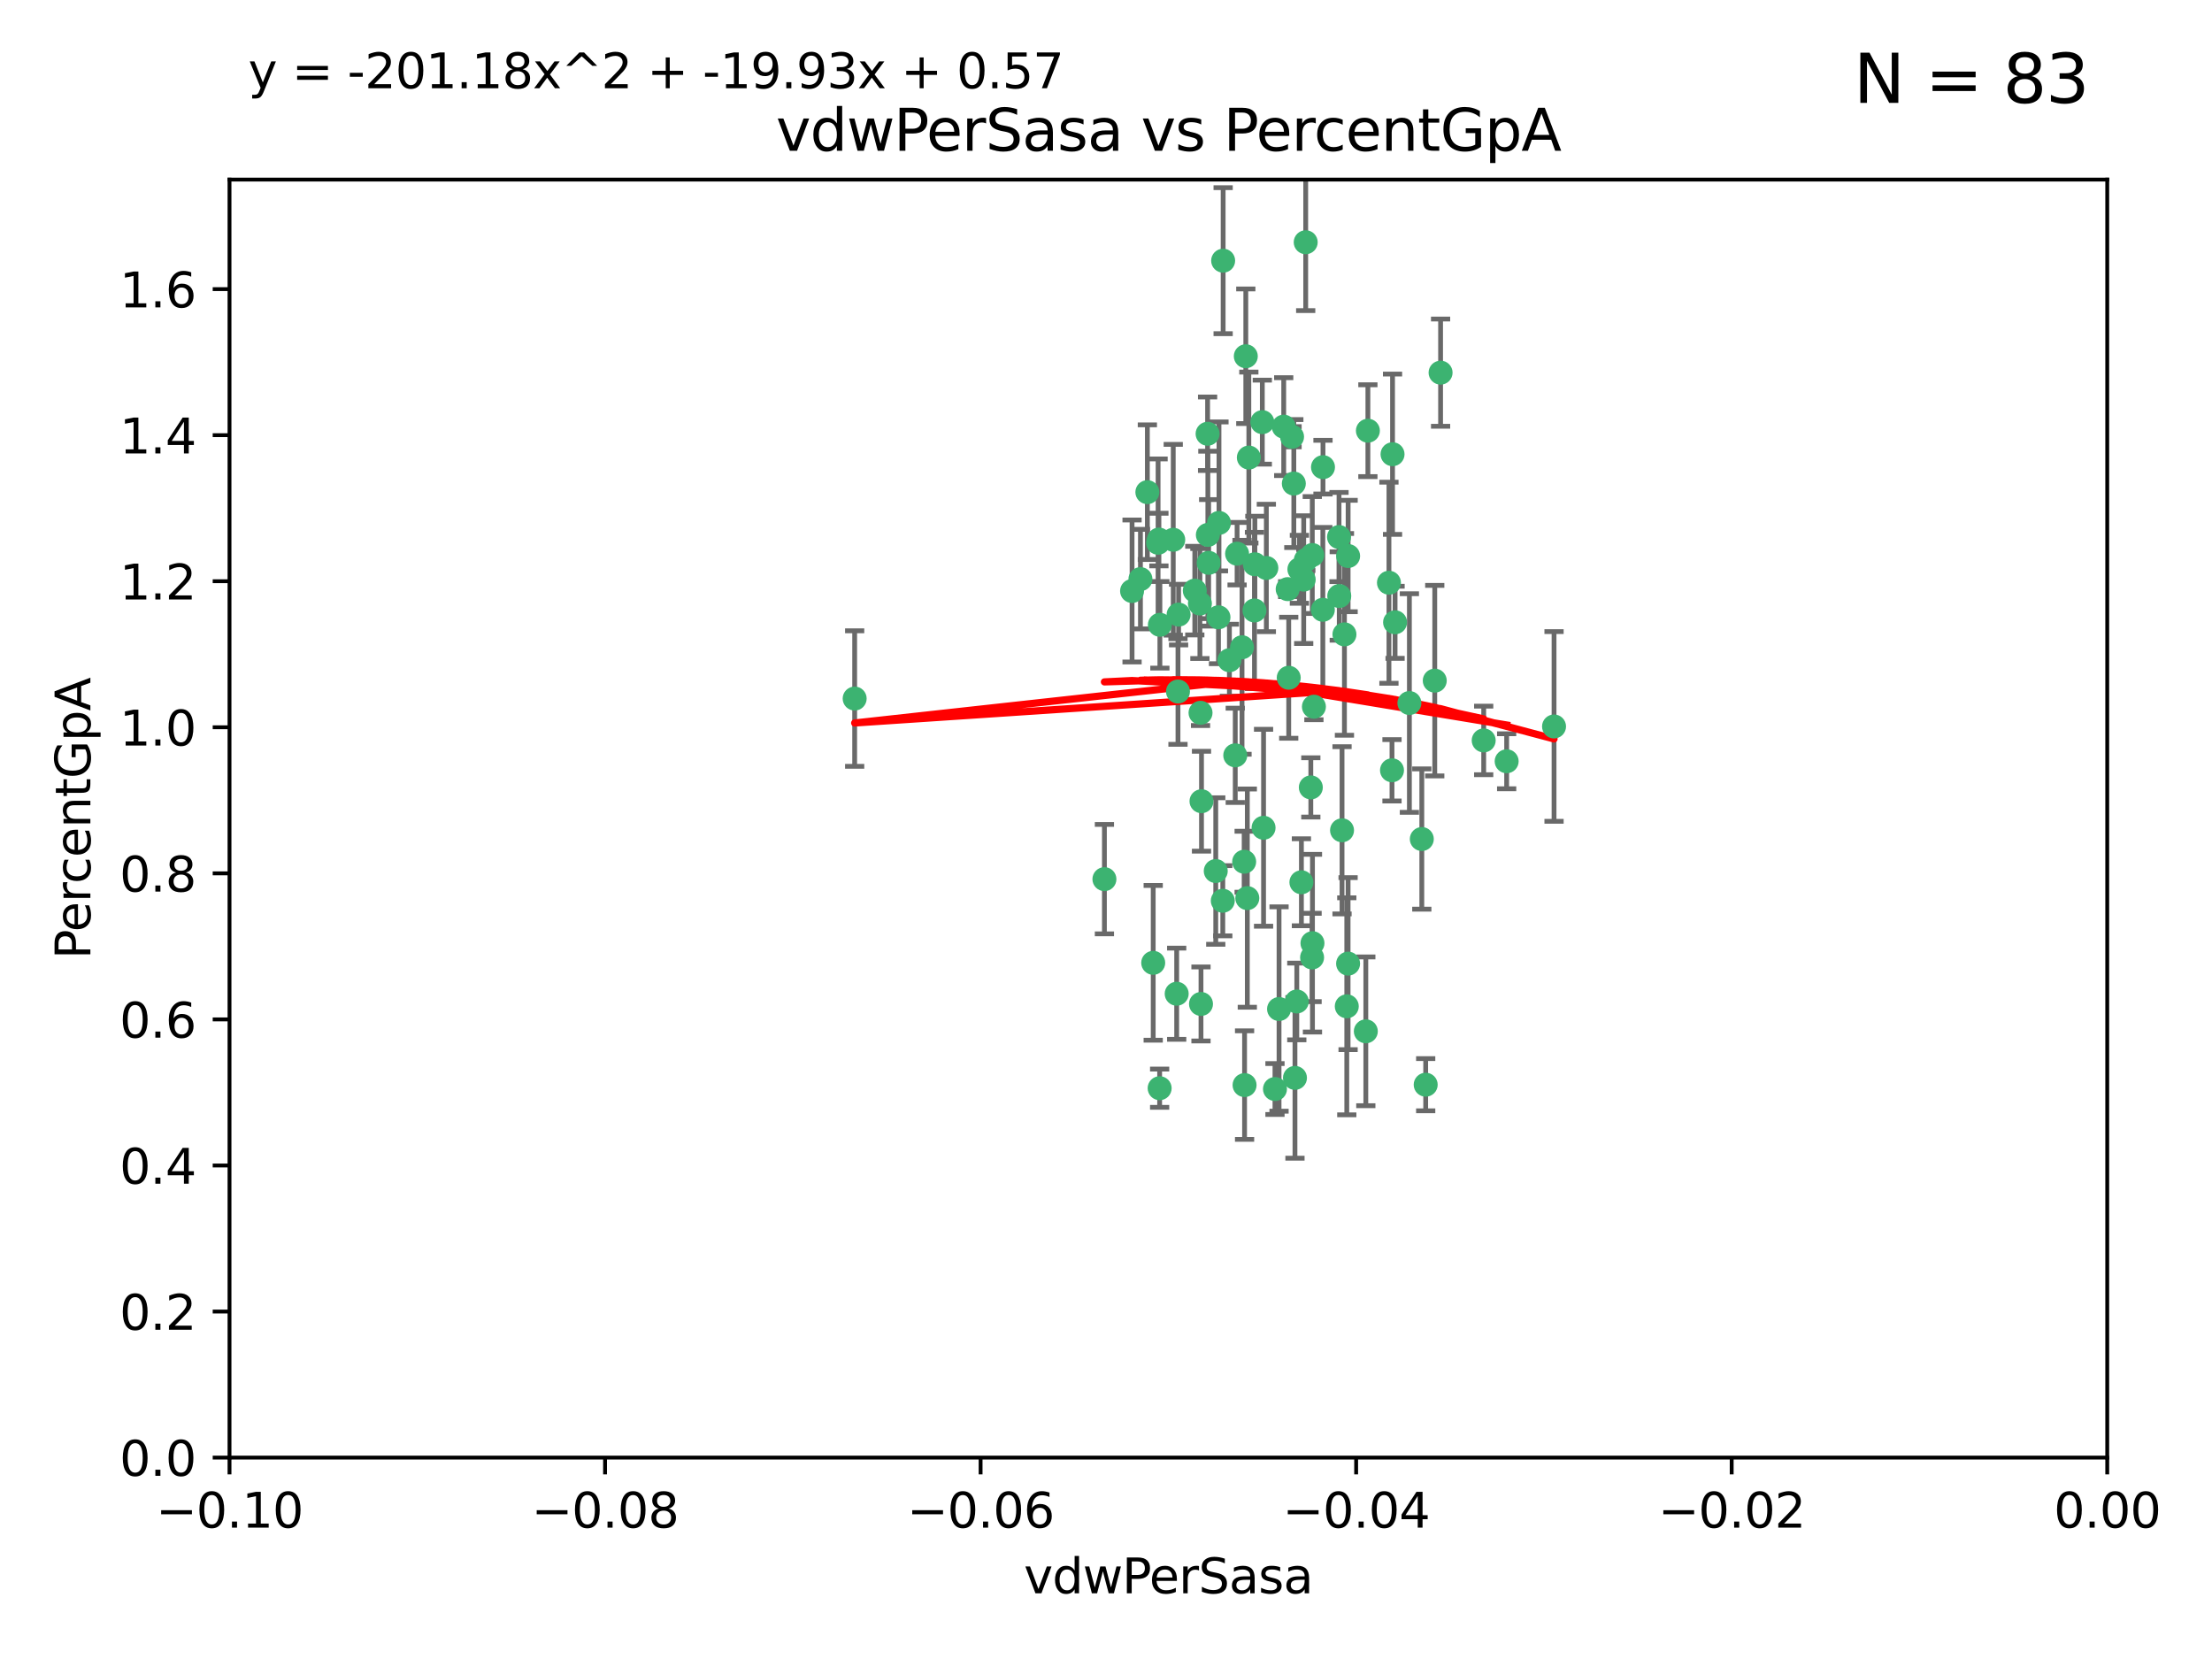 <?xml version="1.0" encoding="utf-8" standalone="no"?>
<!DOCTYPE svg PUBLIC "-//W3C//DTD SVG 1.1//EN"
  "http://www.w3.org/Graphics/SVG/1.1/DTD/svg11.dtd">
<svg xmlns:xlink="http://www.w3.org/1999/xlink" width="460.8pt" height="345.6pt" viewBox="0 0 460.8 345.6" xmlns="http://www.w3.org/2000/svg" version="1.1">
 <defs>
  <style type="text/css">*{stroke-linejoin: round; stroke-linecap: butt}</style>
 </defs>
 <g id="figure_1">
  <g id="patch_1">
   <path d="M 0 345.6 
L 460.8 345.6 
L 460.8 0 
L 0 0 
z
" style="fill: #ffffff"/>
  </g>
  <g id="axes_1">
   <g id="patch_2">
    <path d="M 47.81 303.64 
L 438.975 303.64 
L 438.975 37.411 
L 47.81 37.411 
z
" style="fill: #ffffff"/>
   </g>
   <g id="PathCollection_1">
    <defs>
     <path id="m0d5d75df0f" d="M 0 1.118 
C 0.297 1.118 0.581 1 0.791 0.791 
C 1 0.581 1.118 0.297 1.118 0 
C 1.118 -0.297 1 -0.581 0.791 -0.791 
C 0.581 -1 0.297 -1.118 0 -1.118 
C -0.297 -1.118 -0.581 -1 -0.791 -0.791 
C -1 -0.581 -1.118 -0.297 -1.118 0 
C -1.118 0.297 -1 0.581 -0.791 0.791 
C -0.581 1 -0.297 1.118 0 1.118 
z
" style="stroke: #3cb371"/>
    </defs>
    <g clip-path="url(#p943f0fdf6a)">
     <use xlink:href="#m0d5d75df0f" x="239.018" y="102.526" style="fill: #3cb371; stroke: #3cb371"/>
     <use xlink:href="#m0d5d75df0f" x="270.687" y="118.592" style="fill: #3cb371; stroke: #3cb371"/>
     <use xlink:href="#m0d5d75df0f" x="257.709" y="115.347" style="fill: #3cb371; stroke: #3cb371"/>
     <use xlink:href="#m0d5d75df0f" x="260.157" y="95.318" style="fill: #3cb371; stroke: #3cb371"/>
     <use xlink:href="#m0d5d75df0f" x="259.523" y="74.211" style="fill: #3cb371; stroke: #3cb371"/>
     <use xlink:href="#m0d5d75df0f" x="258.736" y="134.836" style="fill: #3cb371; stroke: #3cb371"/>
     <use xlink:href="#m0d5d75df0f" x="251.564" y="90.362" style="fill: #3cb371; stroke: #3cb371"/>
     <use xlink:href="#m0d5d75df0f" x="250.092" y="148.487" style="fill: #3cb371; stroke: #3cb371"/>
     <use xlink:href="#m0d5d75df0f" x="262.963" y="87.939" style="fill: #3cb371; stroke: #3cb371"/>
     <use xlink:href="#m0d5d75df0f" x="254.803" y="54.304" style="fill: #3cb371; stroke: #3cb371"/>
     <use xlink:href="#m0d5d75df0f" x="253.831" y="128.593" style="fill: #3cb371; stroke: #3cb371"/>
     <use xlink:href="#m0d5d75df0f" x="253.937" y="108.935" style="fill: #3cb371; stroke: #3cb371"/>
     <use xlink:href="#m0d5d75df0f" x="241.624" y="130.157" style="fill: #3cb371; stroke: #3cb371"/>
     <use xlink:href="#m0d5d75df0f" x="259.839" y="187.094" style="fill: #3cb371; stroke: #3cb371"/>
     <use xlink:href="#m0d5d75df0f" x="275.603" y="97.317" style="fill: #3cb371; stroke: #3cb371"/>
     <use xlink:href="#m0d5d75df0f" x="249.962" y="125.723" style="fill: #3cb371; stroke: #3cb371"/>
     <use xlink:href="#m0d5d75df0f" x="245.125" y="207.013" style="fill: #3cb371; stroke: #3cb371"/>
     <use xlink:href="#m0d5d75df0f" x="280.838" y="115.829" style="fill: #3cb371; stroke: #3cb371"/>
     <use xlink:href="#m0d5d75df0f" x="235.829" y="123.117" style="fill: #3cb371; stroke: #3cb371"/>
     <use xlink:href="#m0d5d75df0f" x="230.071" y="183.14" style="fill: #3cb371; stroke: #3cb371"/>
     <use xlink:href="#m0d5d75df0f" x="245.395" y="144.057" style="fill: #3cb371; stroke: #3cb371"/>
     <use xlink:href="#m0d5d75df0f" x="250.294" y="166.909" style="fill: #3cb371; stroke: #3cb371"/>
     <use xlink:href="#m0d5d75df0f" x="267.422" y="88.874" style="fill: #3cb371; stroke: #3cb371"/>
     <use xlink:href="#m0d5d75df0f" x="250.189" y="209.141" style="fill: #3cb371; stroke: #3cb371"/>
     <use xlink:href="#m0d5d75df0f" x="261.33" y="127.171" style="fill: #3cb371; stroke: #3cb371"/>
     <use xlink:href="#m0d5d75df0f" x="263.223" y="172.439" style="fill: #3cb371; stroke: #3cb371"/>
     <use xlink:href="#m0d5d75df0f" x="275.571" y="127.028" style="fill: #3cb371; stroke: #3cb371"/>
     <use xlink:href="#m0d5d75df0f" x="273.069" y="164.032" style="fill: #3cb371; stroke: #3cb371"/>
     <use xlink:href="#m0d5d75df0f" x="248.899" y="123.038" style="fill: #3cb371; stroke: #3cb371"/>
     <use xlink:href="#m0d5d75df0f" x="278.991" y="124.161" style="fill: #3cb371; stroke: #3cb371"/>
     <use xlink:href="#m0d5d75df0f" x="178.042" y="145.522" style="fill: #3cb371; stroke: #3cb371"/>
     <use xlink:href="#m0d5d75df0f" x="257.327" y="157.353" style="fill: #3cb371; stroke: #3cb371"/>
     <use xlink:href="#m0d5d75df0f" x="244.409" y="112.441" style="fill: #3cb371; stroke: #3cb371"/>
     <use xlink:href="#m0d5d75df0f" x="273.374" y="115.624" style="fill: #3cb371; stroke: #3cb371"/>
     <use xlink:href="#m0d5d75df0f" x="271.585" y="120.746" style="fill: #3cb371; stroke: #3cb371"/>
     <use xlink:href="#m0d5d75df0f" x="241.251" y="113.07" style="fill: #3cb371; stroke: #3cb371"/>
     <use xlink:href="#m0d5d75df0f" x="240.234" y="200.575" style="fill: #3cb371; stroke: #3cb371"/>
     <use xlink:href="#m0d5d75df0f" x="237.574" y="120.64" style="fill: #3cb371; stroke: #3cb371"/>
     <use xlink:href="#m0d5d75df0f" x="272.002" y="50.463" style="fill: #3cb371; stroke: #3cb371"/>
     <use xlink:href="#m0d5d75df0f" x="263.803" y="118.317" style="fill: #3cb371; stroke: #3cb371"/>
     <use xlink:href="#m0d5d75df0f" x="280.072" y="132.151" style="fill: #3cb371; stroke: #3cb371"/>
     <use xlink:href="#m0d5d75df0f" x="261.408" y="117.548" style="fill: #3cb371; stroke: #3cb371"/>
     <use xlink:href="#m0d5d75df0f" x="245.523" y="128.033" style="fill: #3cb371; stroke: #3cb371"/>
     <use xlink:href="#m0d5d75df0f" x="268.246" y="122.726" style="fill: #3cb371; stroke: #3cb371"/>
     <use xlink:href="#m0d5d75df0f" x="241.425" y="112.4" style="fill: #3cb371; stroke: #3cb371"/>
     <use xlink:href="#m0d5d75df0f" x="289.343" y="121.39" style="fill: #3cb371; stroke: #3cb371"/>
     <use xlink:href="#m0d5d75df0f" x="251.619" y="111.43" style="fill: #3cb371; stroke: #3cb371"/>
     <use xlink:href="#m0d5d75df0f" x="268.465" y="141.186" style="fill: #3cb371; stroke: #3cb371"/>
     <use xlink:href="#m0d5d75df0f" x="269.528" y="100.735" style="fill: #3cb371; stroke: #3cb371"/>
     <use xlink:href="#m0d5d75df0f" x="254.728" y="187.642" style="fill: #3cb371; stroke: #3cb371"/>
     <use xlink:href="#m0d5d75df0f" x="269.158" y="90.985" style="fill: #3cb371; stroke: #3cb371"/>
     <use xlink:href="#m0d5d75df0f" x="272.028" y="116.663" style="fill: #3cb371; stroke: #3cb371"/>
     <use xlink:href="#m0d5d75df0f" x="251.784" y="117.25" style="fill: #3cb371; stroke: #3cb371"/>
     <use xlink:href="#m0d5d75df0f" x="273.411" y="196.482" style="fill: #3cb371; stroke: #3cb371"/>
     <use xlink:href="#m0d5d75df0f" x="273.332" y="199.457" style="fill: #3cb371; stroke: #3cb371"/>
     <use xlink:href="#m0d5d75df0f" x="278.943" y="111.877" style="fill: #3cb371; stroke: #3cb371"/>
     <use xlink:href="#m0d5d75df0f" x="253.264" y="181.451" style="fill: #3cb371; stroke: #3cb371"/>
     <use xlink:href="#m0d5d75df0f" x="269.765" y="224.544" style="fill: #3cb371; stroke: #3cb371"/>
     <use xlink:href="#m0d5d75df0f" x="280.559" y="209.633" style="fill: #3cb371; stroke: #3cb371"/>
     <use xlink:href="#m0d5d75df0f" x="241.575" y="226.694" style="fill: #3cb371; stroke: #3cb371"/>
     <use xlink:href="#m0d5d75df0f" x="280.832" y="200.742" style="fill: #3cb371; stroke: #3cb371"/>
     <use xlink:href="#m0d5d75df0f" x="265.6" y="226.863" style="fill: #3cb371; stroke: #3cb371"/>
     <use xlink:href="#m0d5d75df0f" x="284.957" y="89.722" style="fill: #3cb371; stroke: #3cb371"/>
     <use xlink:href="#m0d5d75df0f" x="279.571" y="172.967" style="fill: #3cb371; stroke: #3cb371"/>
     <use xlink:href="#m0d5d75df0f" x="290.091" y="94.622" style="fill: #3cb371; stroke: #3cb371"/>
     <use xlink:href="#m0d5d75df0f" x="256.108" y="137.537" style="fill: #3cb371; stroke: #3cb371"/>
     <use xlink:href="#m0d5d75df0f" x="270.146" y="208.627" style="fill: #3cb371; stroke: #3cb371"/>
     <use xlink:href="#m0d5d75df0f" x="284.526" y="214.843" style="fill: #3cb371; stroke: #3cb371"/>
     <use xlink:href="#m0d5d75df0f" x="259.267" y="226.045" style="fill: #3cb371; stroke: #3cb371"/>
     <use xlink:href="#m0d5d75df0f" x="289.978" y="160.464" style="fill: #3cb371; stroke: #3cb371"/>
     <use xlink:href="#m0d5d75df0f" x="271.107" y="183.793" style="fill: #3cb371; stroke: #3cb371"/>
     <use xlink:href="#m0d5d75df0f" x="290.619" y="129.634" style="fill: #3cb371; stroke: #3cb371"/>
     <use xlink:href="#m0d5d75df0f" x="309.081" y="154.242" style="fill: #3cb371; stroke: #3cb371"/>
     <use xlink:href="#m0d5d75df0f" x="273.712" y="147.219" style="fill: #3cb371; stroke: #3cb371"/>
     <use xlink:href="#m0d5d75df0f" x="296.188" y="174.785" style="fill: #3cb371; stroke: #3cb371"/>
     <use xlink:href="#m0d5d75df0f" x="266.449" y="210.197" style="fill: #3cb371; stroke: #3cb371"/>
     <use xlink:href="#m0d5d75df0f" x="293.602" y="146.454" style="fill: #3cb371; stroke: #3cb371"/>
     <use xlink:href="#m0d5d75df0f" x="296.998" y="225.964" style="fill: #3cb371; stroke: #3cb371"/>
     <use xlink:href="#m0d5d75df0f" x="298.886" y="141.79" style="fill: #3cb371; stroke: #3cb371"/>
     <use xlink:href="#m0d5d75df0f" x="323.735" y="151.336" style="fill: #3cb371; stroke: #3cb371"/>
     <use xlink:href="#m0d5d75df0f" x="300.1" y="77.63" style="fill: #3cb371; stroke: #3cb371"/>
     <use xlink:href="#m0d5d75df0f" x="259.182" y="179.513" style="fill: #3cb371; stroke: #3cb371"/>
     <use xlink:href="#m0d5d75df0f" x="313.864" y="158.587" style="fill: #3cb371; stroke: #3cb371"/>
    </g>
   </g>
   <g id="matplotlib.axis_1">
    <g id="xtick_1">
     <g id="line2d_1">
      <defs>
       <path id="m3bebf4c5a5" d="M 0 0 
L 0 3.5 
" style="stroke: #000000; stroke-width: 0.8"/>
      </defs>
      <g>
       <use xlink:href="#m3bebf4c5a5" x="47.81" y="303.64" style="stroke: #000000; stroke-width: 0.8"/>
      </g>
     </g>
     <g id="text_1">
      <!-- −0.10 -->
      <g transform="translate(32.487 318.238)scale(0.1 -0.1)">
       <defs>
        <path id="DejaVuSans-2212" d="M 678 2272 
L 4684 2272 
L 4684 1741 
L 678 1741 
L 678 2272 
z
" transform="scale(0.016)"/>
        <path id="DejaVuSans-30" d="M 2034 4250 
Q 1547 4250 1301 3770 
Q 1056 3291 1056 2328 
Q 1056 1369 1301 889 
Q 1547 409 2034 409 
Q 2525 409 2770 889 
Q 3016 1369 3016 2328 
Q 3016 3291 2770 3770 
Q 2525 4250 2034 4250 
z
M 2034 4750 
Q 2819 4750 3233 4129 
Q 3647 3509 3647 2328 
Q 3647 1150 3233 529 
Q 2819 -91 2034 -91 
Q 1250 -91 836 529 
Q 422 1150 422 2328 
Q 422 3509 836 4129 
Q 1250 4750 2034 4750 
z
" transform="scale(0.016)"/>
        <path id="DejaVuSans-2e" d="M 684 794 
L 1344 794 
L 1344 0 
L 684 0 
L 684 794 
z
" transform="scale(0.016)"/>
        <path id="DejaVuSans-31" d="M 794 531 
L 1825 531 
L 1825 4091 
L 703 3866 
L 703 4441 
L 1819 4666 
L 2450 4666 
L 2450 531 
L 3481 531 
L 3481 0 
L 794 0 
L 794 531 
z
" transform="scale(0.016)"/>
       </defs>
       <use xlink:href="#DejaVuSans-2212"/>
       <use xlink:href="#DejaVuSans-30" x="83.789"/>
       <use xlink:href="#DejaVuSans-2e" x="147.412"/>
       <use xlink:href="#DejaVuSans-31" x="179.199"/>
       <use xlink:href="#DejaVuSans-30" x="242.822"/>
      </g>
     </g>
    </g>
    <g id="xtick_2">
     <g id="line2d_2">
      <g>
       <use xlink:href="#m3bebf4c5a5" x="126.043" y="303.64" style="stroke: #000000; stroke-width: 0.8"/>
      </g>
     </g>
     <g id="text_2">
      <!-- −0.08 -->
      <g transform="translate(110.72 318.238)scale(0.1 -0.1)">
       <defs>
        <path id="DejaVuSans-38" d="M 2034 2216 
Q 1584 2216 1326 1975 
Q 1069 1734 1069 1313 
Q 1069 891 1326 650 
Q 1584 409 2034 409 
Q 2484 409 2743 651 
Q 3003 894 3003 1313 
Q 3003 1734 2745 1975 
Q 2488 2216 2034 2216 
z
M 1403 2484 
Q 997 2584 770 2862 
Q 544 3141 544 3541 
Q 544 4100 942 4425 
Q 1341 4750 2034 4750 
Q 2731 4750 3128 4425 
Q 3525 4100 3525 3541 
Q 3525 3141 3298 2862 
Q 3072 2584 2669 2484 
Q 3125 2378 3379 2068 
Q 3634 1759 3634 1313 
Q 3634 634 3220 271 
Q 2806 -91 2034 -91 
Q 1263 -91 848 271 
Q 434 634 434 1313 
Q 434 1759 690 2068 
Q 947 2378 1403 2484 
z
M 1172 3481 
Q 1172 3119 1398 2916 
Q 1625 2713 2034 2713 
Q 2441 2713 2670 2916 
Q 2900 3119 2900 3481 
Q 2900 3844 2670 4047 
Q 2441 4250 2034 4250 
Q 1625 4250 1398 4047 
Q 1172 3844 1172 3481 
z
" transform="scale(0.016)"/>
       </defs>
       <use xlink:href="#DejaVuSans-2212"/>
       <use xlink:href="#DejaVuSans-30" x="83.789"/>
       <use xlink:href="#DejaVuSans-2e" x="147.412"/>
       <use xlink:href="#DejaVuSans-30" x="179.199"/>
       <use xlink:href="#DejaVuSans-38" x="242.822"/>
      </g>
     </g>
    </g>
    <g id="xtick_3">
     <g id="line2d_3">
      <g>
       <use xlink:href="#m3bebf4c5a5" x="204.276" y="303.64" style="stroke: #000000; stroke-width: 0.8"/>
      </g>
     </g>
     <g id="text_3">
      <!-- −0.06 -->
      <g transform="translate(188.953 318.238)scale(0.1 -0.1)">
       <defs>
        <path id="DejaVuSans-36" d="M 2113 2584 
Q 1688 2584 1439 2293 
Q 1191 2003 1191 1497 
Q 1191 994 1439 701 
Q 1688 409 2113 409 
Q 2538 409 2786 701 
Q 3034 994 3034 1497 
Q 3034 2003 2786 2293 
Q 2538 2584 2113 2584 
z
M 3366 4563 
L 3366 3988 
Q 3128 4100 2886 4159 
Q 2644 4219 2406 4219 
Q 1781 4219 1451 3797 
Q 1122 3375 1075 2522 
Q 1259 2794 1537 2939 
Q 1816 3084 2150 3084 
Q 2853 3084 3261 2657 
Q 3669 2231 3669 1497 
Q 3669 778 3244 343 
Q 2819 -91 2113 -91 
Q 1303 -91 875 529 
Q 447 1150 447 2328 
Q 447 3434 972 4092 
Q 1497 4750 2381 4750 
Q 2619 4750 2861 4703 
Q 3103 4656 3366 4563 
z
" transform="scale(0.016)"/>
       </defs>
       <use xlink:href="#DejaVuSans-2212"/>
       <use xlink:href="#DejaVuSans-30" x="83.789"/>
       <use xlink:href="#DejaVuSans-2e" x="147.412"/>
       <use xlink:href="#DejaVuSans-30" x="179.199"/>
       <use xlink:href="#DejaVuSans-36" x="242.822"/>
      </g>
     </g>
    </g>
    <g id="xtick_4">
     <g id="line2d_4">
      <g>
       <use xlink:href="#m3bebf4c5a5" x="282.509" y="303.64" style="stroke: #000000; stroke-width: 0.8"/>
      </g>
     </g>
     <g id="text_4">
      <!-- −0.04 -->
      <g transform="translate(267.186 318.238)scale(0.1 -0.1)">
       <defs>
        <path id="DejaVuSans-34" d="M 2419 4116 
L 825 1625 
L 2419 1625 
L 2419 4116 
z
M 2253 4666 
L 3047 4666 
L 3047 1625 
L 3713 1625 
L 3713 1100 
L 3047 1100 
L 3047 0 
L 2419 0 
L 2419 1100 
L 313 1100 
L 313 1709 
L 2253 4666 
z
" transform="scale(0.016)"/>
       </defs>
       <use xlink:href="#DejaVuSans-2212"/>
       <use xlink:href="#DejaVuSans-30" x="83.789"/>
       <use xlink:href="#DejaVuSans-2e" x="147.412"/>
       <use xlink:href="#DejaVuSans-30" x="179.199"/>
       <use xlink:href="#DejaVuSans-34" x="242.822"/>
      </g>
     </g>
    </g>
    <g id="xtick_5">
     <g id="line2d_5">
      <g>
       <use xlink:href="#m3bebf4c5a5" x="360.742" y="303.64" style="stroke: #000000; stroke-width: 0.8"/>
      </g>
     </g>
     <g id="text_5">
      <!-- −0.02 -->
      <g transform="translate(345.419 318.238)scale(0.1 -0.1)">
       <defs>
        <path id="DejaVuSans-32" d="M 1228 531 
L 3431 531 
L 3431 0 
L 469 0 
L 469 531 
Q 828 903 1448 1529 
Q 2069 2156 2228 2338 
Q 2531 2678 2651 2914 
Q 2772 3150 2772 3378 
Q 2772 3750 2511 3984 
Q 2250 4219 1831 4219 
Q 1534 4219 1204 4116 
Q 875 4013 500 3803 
L 500 4441 
Q 881 4594 1212 4672 
Q 1544 4750 1819 4750 
Q 2544 4750 2975 4387 
Q 3406 4025 3406 3419 
Q 3406 3131 3298 2873 
Q 3191 2616 2906 2266 
Q 2828 2175 2409 1742 
Q 1991 1309 1228 531 
z
" transform="scale(0.016)"/>
       </defs>
       <use xlink:href="#DejaVuSans-2212"/>
       <use xlink:href="#DejaVuSans-30" x="83.789"/>
       <use xlink:href="#DejaVuSans-2e" x="147.412"/>
       <use xlink:href="#DejaVuSans-30" x="179.199"/>
       <use xlink:href="#DejaVuSans-32" x="242.822"/>
      </g>
     </g>
    </g>
    <g id="xtick_6">
     <g id="line2d_6">
      <g>
       <use xlink:href="#m3bebf4c5a5" x="438.975" y="303.64" style="stroke: #000000; stroke-width: 0.8"/>
      </g>
     </g>
     <g id="text_6">
      <!-- 0.00 -->
      <g transform="translate(427.842 318.238)scale(0.1 -0.1)">
       <use xlink:href="#DejaVuSans-30"/>
       <use xlink:href="#DejaVuSans-2e" x="63.623"/>
       <use xlink:href="#DejaVuSans-30" x="95.41"/>
       <use xlink:href="#DejaVuSans-30" x="159.033"/>
      </g>
     </g>
    </g>
    <g id="text_7">
     <!-- vdwPerSasa -->
     <g transform="translate(213.297 331.917)scale(0.1 -0.1)">
      <defs>
       <path id="DejaVuSans-76" d="M 191 3500 
L 800 3500 
L 1894 563 
L 2988 3500 
L 3597 3500 
L 2284 0 
L 1503 0 
L 191 3500 
z
" transform="scale(0.016)"/>
       <path id="DejaVuSans-64" d="M 2906 2969 
L 2906 4863 
L 3481 4863 
L 3481 0 
L 2906 0 
L 2906 525 
Q 2725 213 2448 61 
Q 2172 -91 1784 -91 
Q 1150 -91 751 415 
Q 353 922 353 1747 
Q 353 2572 751 3078 
Q 1150 3584 1784 3584 
Q 2172 3584 2448 3432 
Q 2725 3281 2906 2969 
z
M 947 1747 
Q 947 1113 1208 752 
Q 1469 391 1925 391 
Q 2381 391 2643 752 
Q 2906 1113 2906 1747 
Q 2906 2381 2643 2742 
Q 2381 3103 1925 3103 
Q 1469 3103 1208 2742 
Q 947 2381 947 1747 
z
" transform="scale(0.016)"/>
       <path id="DejaVuSans-77" d="M 269 3500 
L 844 3500 
L 1563 769 
L 2278 3500 
L 2956 3500 
L 3675 769 
L 4391 3500 
L 4966 3500 
L 4050 0 
L 3372 0 
L 2619 2869 
L 1863 0 
L 1184 0 
L 269 3500 
z
" transform="scale(0.016)"/>
       <path id="DejaVuSans-50" d="M 1259 4147 
L 1259 2394 
L 2053 2394 
Q 2494 2394 2734 2622 
Q 2975 2850 2975 3272 
Q 2975 3691 2734 3919 
Q 2494 4147 2053 4147 
L 1259 4147 
z
M 628 4666 
L 2053 4666 
Q 2838 4666 3239 4311 
Q 3641 3956 3641 3272 
Q 3641 2581 3239 2228 
Q 2838 1875 2053 1875 
L 1259 1875 
L 1259 0 
L 628 0 
L 628 4666 
z
" transform="scale(0.016)"/>
       <path id="DejaVuSans-65" d="M 3597 1894 
L 3597 1613 
L 953 1613 
Q 991 1019 1311 708 
Q 1631 397 2203 397 
Q 2534 397 2845 478 
Q 3156 559 3463 722 
L 3463 178 
Q 3153 47 2828 -22 
Q 2503 -91 2169 -91 
Q 1331 -91 842 396 
Q 353 884 353 1716 
Q 353 2575 817 3079 
Q 1281 3584 2069 3584 
Q 2775 3584 3186 3129 
Q 3597 2675 3597 1894 
z
M 3022 2063 
Q 3016 2534 2758 2815 
Q 2500 3097 2075 3097 
Q 1594 3097 1305 2825 
Q 1016 2553 972 2059 
L 3022 2063 
z
" transform="scale(0.016)"/>
       <path id="DejaVuSans-72" d="M 2631 2963 
Q 2534 3019 2420 3045 
Q 2306 3072 2169 3072 
Q 1681 3072 1420 2755 
Q 1159 2438 1159 1844 
L 1159 0 
L 581 0 
L 581 3500 
L 1159 3500 
L 1159 2956 
Q 1341 3275 1631 3429 
Q 1922 3584 2338 3584 
Q 2397 3584 2469 3576 
Q 2541 3569 2628 3553 
L 2631 2963 
z
" transform="scale(0.016)"/>
       <path id="DejaVuSans-53" d="M 3425 4513 
L 3425 3897 
Q 3066 4069 2747 4153 
Q 2428 4238 2131 4238 
Q 1616 4238 1336 4038 
Q 1056 3838 1056 3469 
Q 1056 3159 1242 3001 
Q 1428 2844 1947 2747 
L 2328 2669 
Q 3034 2534 3370 2195 
Q 3706 1856 3706 1288 
Q 3706 609 3251 259 
Q 2797 -91 1919 -91 
Q 1588 -91 1214 -16 
Q 841 59 441 206 
L 441 856 
Q 825 641 1194 531 
Q 1563 422 1919 422 
Q 2459 422 2753 634 
Q 3047 847 3047 1241 
Q 3047 1584 2836 1778 
Q 2625 1972 2144 2069 
L 1759 2144 
Q 1053 2284 737 2584 
Q 422 2884 422 3419 
Q 422 4038 858 4394 
Q 1294 4750 2059 4750 
Q 2388 4750 2728 4690 
Q 3069 4631 3425 4513 
z
" transform="scale(0.016)"/>
       <path id="DejaVuSans-61" d="M 2194 1759 
Q 1497 1759 1228 1600 
Q 959 1441 959 1056 
Q 959 750 1161 570 
Q 1363 391 1709 391 
Q 2188 391 2477 730 
Q 2766 1069 2766 1631 
L 2766 1759 
L 2194 1759 
z
M 3341 1997 
L 3341 0 
L 2766 0 
L 2766 531 
Q 2569 213 2275 61 
Q 1981 -91 1556 -91 
Q 1019 -91 701 211 
Q 384 513 384 1019 
Q 384 1609 779 1909 
Q 1175 2209 1959 2209 
L 2766 2209 
L 2766 2266 
Q 2766 2663 2505 2880 
Q 2244 3097 1772 3097 
Q 1472 3097 1187 3025 
Q 903 2953 641 2809 
L 641 3341 
Q 956 3463 1253 3523 
Q 1550 3584 1831 3584 
Q 2591 3584 2966 3190 
Q 3341 2797 3341 1997 
z
" transform="scale(0.016)"/>
       <path id="DejaVuSans-73" d="M 2834 3397 
L 2834 2853 
Q 2591 2978 2328 3040 
Q 2066 3103 1784 3103 
Q 1356 3103 1142 2972 
Q 928 2841 928 2578 
Q 928 2378 1081 2264 
Q 1234 2150 1697 2047 
L 1894 2003 
Q 2506 1872 2764 1633 
Q 3022 1394 3022 966 
Q 3022 478 2636 193 
Q 2250 -91 1575 -91 
Q 1294 -91 989 -36 
Q 684 19 347 128 
L 347 722 
Q 666 556 975 473 
Q 1284 391 1588 391 
Q 1994 391 2212 530 
Q 2431 669 2431 922 
Q 2431 1156 2273 1281 
Q 2116 1406 1581 1522 
L 1381 1569 
Q 847 1681 609 1914 
Q 372 2147 372 2553 
Q 372 3047 722 3315 
Q 1072 3584 1716 3584 
Q 2034 3584 2315 3537 
Q 2597 3491 2834 3397 
z
" transform="scale(0.016)"/>
      </defs>
      <use xlink:href="#DejaVuSans-76"/>
      <use xlink:href="#DejaVuSans-64" x="59.18"/>
      <use xlink:href="#DejaVuSans-77" x="122.656"/>
      <use xlink:href="#DejaVuSans-50" x="204.443"/>
      <use xlink:href="#DejaVuSans-65" x="261.121"/>
      <use xlink:href="#DejaVuSans-72" x="322.645"/>
      <use xlink:href="#DejaVuSans-53" x="363.758"/>
      <use xlink:href="#DejaVuSans-61" x="427.234"/>
      <use xlink:href="#DejaVuSans-73" x="488.514"/>
      <use xlink:href="#DejaVuSans-61" x="540.613"/>
     </g>
    </g>
   </g>
   <g id="matplotlib.axis_2">
    <g id="ytick_1">
     <g id="line2d_7">
      <defs>
       <path id="m7a183daddf" d="M 0 0 
L -3.5 0 
" style="stroke: #000000; stroke-width: 0.8"/>
      </defs>
      <g>
       <use xlink:href="#m7a183daddf" x="47.81" y="303.64" style="stroke: #000000; stroke-width: 0.8"/>
      </g>
     </g>
     <g id="text_8">
      <!-- 0.0 -->
      <g transform="translate(24.907 307.439)scale(0.1 -0.1)">
       <use xlink:href="#DejaVuSans-30"/>
       <use xlink:href="#DejaVuSans-2e" x="63.623"/>
       <use xlink:href="#DejaVuSans-30" x="95.41"/>
      </g>
     </g>
    </g>
    <g id="ytick_2">
     <g id="line2d_8">
      <g>
       <use xlink:href="#m7a183daddf" x="47.81" y="273.214" style="stroke: #000000; stroke-width: 0.8"/>
      </g>
     </g>
     <g id="text_9">
      <!-- 0.2 -->
      <g transform="translate(24.907 277.013)scale(0.1 -0.1)">
       <use xlink:href="#DejaVuSans-30"/>
       <use xlink:href="#DejaVuSans-2e" x="63.623"/>
       <use xlink:href="#DejaVuSans-32" x="95.41"/>
      </g>
     </g>
    </g>
    <g id="ytick_3">
     <g id="line2d_9">
      <g>
       <use xlink:href="#m7a183daddf" x="47.81" y="242.788" style="stroke: #000000; stroke-width: 0.8"/>
      </g>
     </g>
     <g id="text_10">
      <!-- 0.4 -->
      <g transform="translate(24.907 246.587)scale(0.1 -0.1)">
       <use xlink:href="#DejaVuSans-30"/>
       <use xlink:href="#DejaVuSans-2e" x="63.623"/>
       <use xlink:href="#DejaVuSans-34" x="95.41"/>
      </g>
     </g>
    </g>
    <g id="ytick_4">
     <g id="line2d_10">
      <g>
       <use xlink:href="#m7a183daddf" x="47.81" y="212.362" style="stroke: #000000; stroke-width: 0.8"/>
      </g>
     </g>
     <g id="text_11">
      <!-- 0.6 -->
      <g transform="translate(24.907 216.161)scale(0.1 -0.1)">
       <use xlink:href="#DejaVuSans-30"/>
       <use xlink:href="#DejaVuSans-2e" x="63.623"/>
       <use xlink:href="#DejaVuSans-36" x="95.41"/>
      </g>
     </g>
    </g>
    <g id="ytick_5">
     <g id="line2d_11">
      <g>
       <use xlink:href="#m7a183daddf" x="47.81" y="181.935" style="stroke: #000000; stroke-width: 0.8"/>
      </g>
     </g>
     <g id="text_12">
      <!-- 0.8 -->
      <g transform="translate(24.907 185.735)scale(0.1 -0.1)">
       <use xlink:href="#DejaVuSans-30"/>
       <use xlink:href="#DejaVuSans-2e" x="63.623"/>
       <use xlink:href="#DejaVuSans-38" x="95.41"/>
      </g>
     </g>
    </g>
    <g id="ytick_6">
     <g id="line2d_12">
      <g>
       <use xlink:href="#m7a183daddf" x="47.81" y="151.509" style="stroke: #000000; stroke-width: 0.8"/>
      </g>
     </g>
     <g id="text_13">
      <!-- 1.0 -->
      <g transform="translate(24.907 155.308)scale(0.1 -0.1)">
       <use xlink:href="#DejaVuSans-31"/>
       <use xlink:href="#DejaVuSans-2e" x="63.623"/>
       <use xlink:href="#DejaVuSans-30" x="95.41"/>
      </g>
     </g>
    </g>
    <g id="ytick_7">
     <g id="line2d_13">
      <g>
       <use xlink:href="#m7a183daddf" x="47.81" y="121.083" style="stroke: #000000; stroke-width: 0.8"/>
      </g>
     </g>
     <g id="text_14">
      <!-- 1.2 -->
      <g transform="translate(24.907 124.882)scale(0.1 -0.1)">
       <use xlink:href="#DejaVuSans-31"/>
       <use xlink:href="#DejaVuSans-2e" x="63.623"/>
       <use xlink:href="#DejaVuSans-32" x="95.41"/>
      </g>
     </g>
    </g>
    <g id="ytick_8">
     <g id="line2d_14">
      <g>
       <use xlink:href="#m7a183daddf" x="47.81" y="90.657" style="stroke: #000000; stroke-width: 0.8"/>
      </g>
     </g>
     <g id="text_15">
      <!-- 1.4 -->
      <g transform="translate(24.907 94.456)scale(0.1 -0.1)">
       <use xlink:href="#DejaVuSans-31"/>
       <use xlink:href="#DejaVuSans-2e" x="63.623"/>
       <use xlink:href="#DejaVuSans-34" x="95.41"/>
      </g>
     </g>
    </g>
    <g id="ytick_9">
     <g id="line2d_15">
      <g>
       <use xlink:href="#m7a183daddf" x="47.81" y="60.231" style="stroke: #000000; stroke-width: 0.8"/>
      </g>
     </g>
     <g id="text_16">
      <!-- 1.6 -->
      <g transform="translate(24.907 64.03)scale(0.1 -0.1)">
       <use xlink:href="#DejaVuSans-31"/>
       <use xlink:href="#DejaVuSans-2e" x="63.623"/>
       <use xlink:href="#DejaVuSans-36" x="95.41"/>
      </g>
     </g>
    </g>
    <g id="text_17">
     <!-- PercentGpA -->
     <g transform="translate(18.827 199.802)rotate(-90)scale(0.1 -0.1)">
      <defs>
       <path id="DejaVuSans-63" d="M 3122 3366 
L 3122 2828 
Q 2878 2963 2633 3030 
Q 2388 3097 2138 3097 
Q 1578 3097 1268 2742 
Q 959 2388 959 1747 
Q 959 1106 1268 751 
Q 1578 397 2138 397 
Q 2388 397 2633 464 
Q 2878 531 3122 666 
L 3122 134 
Q 2881 22 2623 -34 
Q 2366 -91 2075 -91 
Q 1284 -91 818 406 
Q 353 903 353 1747 
Q 353 2603 823 3093 
Q 1294 3584 2113 3584 
Q 2378 3584 2631 3529 
Q 2884 3475 3122 3366 
z
" transform="scale(0.016)"/>
       <path id="DejaVuSans-6e" d="M 3513 2113 
L 3513 0 
L 2938 0 
L 2938 2094 
Q 2938 2591 2744 2837 
Q 2550 3084 2163 3084 
Q 1697 3084 1428 2787 
Q 1159 2491 1159 1978 
L 1159 0 
L 581 0 
L 581 3500 
L 1159 3500 
L 1159 2956 
Q 1366 3272 1645 3428 
Q 1925 3584 2291 3584 
Q 2894 3584 3203 3211 
Q 3513 2838 3513 2113 
z
" transform="scale(0.016)"/>
       <path id="DejaVuSans-74" d="M 1172 4494 
L 1172 3500 
L 2356 3500 
L 2356 3053 
L 1172 3053 
L 1172 1153 
Q 1172 725 1289 603 
Q 1406 481 1766 481 
L 2356 481 
L 2356 0 
L 1766 0 
Q 1100 0 847 248 
Q 594 497 594 1153 
L 594 3053 
L 172 3053 
L 172 3500 
L 594 3500 
L 594 4494 
L 1172 4494 
z
" transform="scale(0.016)"/>
       <path id="DejaVuSans-47" d="M 3809 666 
L 3809 1919 
L 2778 1919 
L 2778 2438 
L 4434 2438 
L 4434 434 
Q 4069 175 3628 42 
Q 3188 -91 2688 -91 
Q 1594 -91 976 548 
Q 359 1188 359 2328 
Q 359 3472 976 4111 
Q 1594 4750 2688 4750 
Q 3144 4750 3555 4637 
Q 3966 4525 4313 4306 
L 4313 3634 
Q 3963 3931 3569 4081 
Q 3175 4231 2741 4231 
Q 1884 4231 1454 3753 
Q 1025 3275 1025 2328 
Q 1025 1384 1454 906 
Q 1884 428 2741 428 
Q 3075 428 3337 486 
Q 3600 544 3809 666 
z
" transform="scale(0.016)"/>
       <path id="DejaVuSans-70" d="M 1159 525 
L 1159 -1331 
L 581 -1331 
L 581 3500 
L 1159 3500 
L 1159 2969 
Q 1341 3281 1617 3432 
Q 1894 3584 2278 3584 
Q 2916 3584 3314 3078 
Q 3713 2572 3713 1747 
Q 3713 922 3314 415 
Q 2916 -91 2278 -91 
Q 1894 -91 1617 61 
Q 1341 213 1159 525 
z
M 3116 1747 
Q 3116 2381 2855 2742 
Q 2594 3103 2138 3103 
Q 1681 3103 1420 2742 
Q 1159 2381 1159 1747 
Q 1159 1113 1420 752 
Q 1681 391 2138 391 
Q 2594 391 2855 752 
Q 3116 1113 3116 1747 
z
" transform="scale(0.016)"/>
       <path id="DejaVuSans-41" d="M 2188 4044 
L 1331 1722 
L 3047 1722 
L 2188 4044 
z
M 1831 4666 
L 2547 4666 
L 4325 0 
L 3669 0 
L 3244 1197 
L 1141 1197 
L 716 0 
L 50 0 
L 1831 4666 
z
" transform="scale(0.016)"/>
      </defs>
      <use xlink:href="#DejaVuSans-50"/>
      <use xlink:href="#DejaVuSans-65" x="56.678"/>
      <use xlink:href="#DejaVuSans-72" x="118.201"/>
      <use xlink:href="#DejaVuSans-63" x="157.064"/>
      <use xlink:href="#DejaVuSans-65" x="212.045"/>
      <use xlink:href="#DejaVuSans-6e" x="273.568"/>
      <use xlink:href="#DejaVuSans-74" x="336.947"/>
      <use xlink:href="#DejaVuSans-47" x="376.156"/>
      <use xlink:href="#DejaVuSans-70" x="453.646"/>
      <use xlink:href="#DejaVuSans-41" x="517.123"/>
     </g>
    </g>
   </g>
   <g id="LineCollection_1">
    <path d="M 239.018 116.551 
L 239.018 88.502 
" clip-path="url(#p943f0fdf6a)" style="fill: none; stroke: #696969"/>
    <path d="M 270.687 125.671 
L 270.687 111.513 
" clip-path="url(#p943f0fdf6a)" style="fill: none; stroke: #696969"/>
    <path d="M 257.709 121.856 
L 257.709 108.837 
" clip-path="url(#p943f0fdf6a)" style="fill: none; stroke: #696969"/>
    <path d="M 260.157 113.125 
L 260.157 77.511 
" clip-path="url(#p943f0fdf6a)" style="fill: none; stroke: #696969"/>
    <path d="M 259.523 88.233 
L 259.523 60.19 
" clip-path="url(#p943f0fdf6a)" style="fill: none; stroke: #696969"/>
    <path d="M 258.736 157.119 
L 258.736 112.554 
" clip-path="url(#p943f0fdf6a)" style="fill: none; stroke: #696969"/>
    <path d="M 251.564 98.017 
L 251.564 82.708 
" clip-path="url(#p943f0fdf6a)" style="fill: none; stroke: #696969"/>
    <path d="M 250.092 151.141 
L 250.092 145.832 
" clip-path="url(#p943f0fdf6a)" style="fill: none; stroke: #696969"/>
    <path d="M 262.963 96.688 
L 262.963 79.189 
" clip-path="url(#p943f0fdf6a)" style="fill: none; stroke: #696969"/>
    <path d="M 254.803 69.514 
L 254.803 39.094 
" clip-path="url(#p943f0fdf6a)" style="fill: none; stroke: #696969"/>
    <path d="M 253.831 138.259 
L 253.831 118.927 
" clip-path="url(#p943f0fdf6a)" style="fill: none; stroke: #696969"/>
    <path d="M 253.937 129.975 
L 253.937 87.895 
" clip-path="url(#p943f0fdf6a)" style="fill: none; stroke: #696969"/>
    <path d="M 241.624 139.176 
L 241.624 121.139 
" clip-path="url(#p943f0fdf6a)" style="fill: none; stroke: #696969"/>
    <path d="M 259.839 209.823 
L 259.839 164.366 
" clip-path="url(#p943f0fdf6a)" style="fill: none; stroke: #696969"/>
    <path d="M 275.603 102.911 
L 275.603 91.723 
" clip-path="url(#p943f0fdf6a)" style="fill: none; stroke: #696969"/>
    <path d="M 249.962 137.173 
L 249.962 114.273 
" clip-path="url(#p943f0fdf6a)" style="fill: none; stroke: #696969"/>
    <path d="M 245.125 216.511 
L 245.125 197.514 
" clip-path="url(#p943f0fdf6a)" style="fill: none; stroke: #696969"/>
    <path d="M 280.838 127.434 
L 280.838 104.223 
" clip-path="url(#p943f0fdf6a)" style="fill: none; stroke: #696969"/>
    <path d="M 235.829 137.906 
L 235.829 108.328 
" clip-path="url(#p943f0fdf6a)" style="fill: none; stroke: #696969"/>
    <path d="M 230.071 194.535 
L 230.071 171.745 
" clip-path="url(#p943f0fdf6a)" style="fill: none; stroke: #696969"/>
    <path d="M 245.395 155.054 
L 245.395 133.06 
" clip-path="url(#p943f0fdf6a)" style="fill: none; stroke: #696969"/>
    <path d="M 250.294 177.313 
L 250.294 156.505 
" clip-path="url(#p943f0fdf6a)" style="fill: none; stroke: #696969"/>
    <path d="M 267.422 99.068 
L 267.422 78.679 
" clip-path="url(#p943f0fdf6a)" style="fill: none; stroke: #696969"/>
    <path d="M 250.189 216.853 
L 250.189 201.43 
" clip-path="url(#p943f0fdf6a)" style="fill: none; stroke: #696969"/>
    <path d="M 261.33 143.45 
L 261.33 110.892 
" clip-path="url(#p943f0fdf6a)" style="fill: none; stroke: #696969"/>
    <path d="M 263.223 192.948 
L 263.223 151.931 
" clip-path="url(#p943f0fdf6a)" style="fill: none; stroke: #696969"/>
    <path d="M 275.571 144.184 
L 275.571 109.872 
" clip-path="url(#p943f0fdf6a)" style="fill: none; stroke: #696969"/>
    <path d="M 273.069 170.206 
L 273.069 157.858 
" clip-path="url(#p943f0fdf6a)" style="fill: none; stroke: #696969"/>
    <path d="M 248.899 132.269 
L 248.899 113.807 
" clip-path="url(#p943f0fdf6a)" style="fill: none; stroke: #696969"/>
    <path d="M 278.991 133.371 
L 278.991 114.951 
" clip-path="url(#p943f0fdf6a)" style="fill: none; stroke: #696969"/>
    <path d="M 178.042 159.637 
L 178.042 131.407 
" clip-path="url(#p943f0fdf6a)" style="fill: none; stroke: #696969"/>
    <path d="M 257.327 167.175 
L 257.327 147.531 
" clip-path="url(#p943f0fdf6a)" style="fill: none; stroke: #696969"/>
    <path d="M 244.409 132.308 
L 244.409 92.574 
" clip-path="url(#p943f0fdf6a)" style="fill: none; stroke: #696969"/>
    <path d="M 273.374 127.805 
L 273.374 103.444 
" clip-path="url(#p943f0fdf6a)" style="fill: none; stroke: #696969"/>
    <path d="M 271.585 134.052 
L 271.585 107.441 
" clip-path="url(#p943f0fdf6a)" style="fill: none; stroke: #696969"/>
    <path d="M 241.251 130.531 
L 241.251 95.608 
" clip-path="url(#p943f0fdf6a)" style="fill: none; stroke: #696969"/>
    <path d="M 240.234 216.692 
L 240.234 184.457 
" clip-path="url(#p943f0fdf6a)" style="fill: none; stroke: #696969"/>
    <path d="M 237.574 131.008 
L 237.574 110.272 
" clip-path="url(#p943f0fdf6a)" style="fill: none; stroke: #696969"/>
    <path d="M 272.002 64.704 
L 272.002 36.222 
" clip-path="url(#p943f0fdf6a)" style="fill: none; stroke: #696969"/>
    <path d="M 263.803 131.588 
L 263.803 105.046 
" clip-path="url(#p943f0fdf6a)" style="fill: none; stroke: #696969"/>
    <path d="M 280.072 153.161 
L 280.072 111.142 
" clip-path="url(#p943f0fdf6a)" style="fill: none; stroke: #696969"/>
    <path d="M 261.408 127.556 
L 261.408 107.539 
" clip-path="url(#p943f0fdf6a)" style="fill: none; stroke: #696969"/>
    <path d="M 245.523 134.352 
L 245.523 121.715 
" clip-path="url(#p943f0fdf6a)" style="fill: none; stroke: #696969"/>
    <path d="M 268.246 124.287 
L 268.246 121.164 
" clip-path="url(#p943f0fdf6a)" style="fill: none; stroke: #696969"/>
    <path d="M 241.425 117.881 
L 241.425 106.919 
" clip-path="url(#p943f0fdf6a)" style="fill: none; stroke: #696969"/>
    <path d="M 289.343 142.334 
L 289.343 100.445 
" clip-path="url(#p943f0fdf6a)" style="fill: none; stroke: #696969"/>
    <path d="M 251.619 128.867 
L 251.619 93.993 
" clip-path="url(#p943f0fdf6a)" style="fill: none; stroke: #696969"/>
    <path d="M 268.465 153.788 
L 268.465 128.583 
" clip-path="url(#p943f0fdf6a)" style="fill: none; stroke: #696969"/>
    <path d="M 269.528 114.065 
L 269.528 87.405 
" clip-path="url(#p943f0fdf6a)" style="fill: none; stroke: #696969"/>
    <path d="M 254.728 194.952 
L 254.728 180.332 
" clip-path="url(#p943f0fdf6a)" style="fill: none; stroke: #696969"/>
    <path d="M 269.158 93.09 
L 269.158 88.88 
" clip-path="url(#p943f0fdf6a)" style="fill: none; stroke: #696969"/>
    <path d="M 272.028 118.845 
L 272.028 114.48 
" clip-path="url(#p943f0fdf6a)" style="fill: none; stroke: #696969"/>
    <path d="M 251.784 130.424 
L 251.784 104.076 
" clip-path="url(#p943f0fdf6a)" style="fill: none; stroke: #696969"/>
    <path d="M 273.411 214.989 
L 273.411 177.976 
" clip-path="url(#p943f0fdf6a)" style="fill: none; stroke: #696969"/>
    <path d="M 273.332 208.661 
L 273.332 190.254 
" clip-path="url(#p943f0fdf6a)" style="fill: none; stroke: #696969"/>
    <path d="M 278.943 121.164 
L 278.943 102.59 
" clip-path="url(#p943f0fdf6a)" style="fill: none; stroke: #696969"/>
    <path d="M 253.264 196.715 
L 253.264 166.186 
" clip-path="url(#p943f0fdf6a)" style="fill: none; stroke: #696969"/>
    <path d="M 269.765 241.275 
L 269.765 207.813 
" clip-path="url(#p943f0fdf6a)" style="fill: none; stroke: #696969"/>
    <path d="M 280.559 232.235 
L 280.559 187.031 
" clip-path="url(#p943f0fdf6a)" style="fill: none; stroke: #696969"/>
    <path d="M 241.575 230.679 
L 241.575 222.709 
" clip-path="url(#p943f0fdf6a)" style="fill: none; stroke: #696969"/>
    <path d="M 280.832 218.655 
L 280.832 182.829 
" clip-path="url(#p943f0fdf6a)" style="fill: none; stroke: #696969"/>
    <path d="M 265.6 232.164 
L 265.6 221.562 
" clip-path="url(#p943f0fdf6a)" style="fill: none; stroke: #696969"/>
    <path d="M 284.957 99.288 
L 284.957 80.155 
" clip-path="url(#p943f0fdf6a)" style="fill: none; stroke: #696969"/>
    <path d="M 279.571 190.388 
L 279.571 155.547 
" clip-path="url(#p943f0fdf6a)" style="fill: none; stroke: #696969"/>
    <path d="M 290.091 111.321 
L 290.091 77.924 
" clip-path="url(#p943f0fdf6a)" style="fill: none; stroke: #696969"/>
    <path d="M 256.108 145.036 
L 256.108 130.037 
" clip-path="url(#p943f0fdf6a)" style="fill: none; stroke: #696969"/>
    <path d="M 270.146 216.618 
L 270.146 200.636 
" clip-path="url(#p943f0fdf6a)" style="fill: none; stroke: #696969"/>
    <path d="M 284.526 230.338 
L 284.526 199.348 
" clip-path="url(#p943f0fdf6a)" style="fill: none; stroke: #696969"/>
    <path d="M 259.267 237.349 
L 259.267 214.741 
" clip-path="url(#p943f0fdf6a)" style="fill: none; stroke: #696969"/>
    <path d="M 289.978 166.859 
L 289.978 154.07 
" clip-path="url(#p943f0fdf6a)" style="fill: none; stroke: #696969"/>
    <path d="M 271.107 192.858 
L 271.107 174.727 
" clip-path="url(#p943f0fdf6a)" style="fill: none; stroke: #696969"/>
    <path d="M 290.619 137.148 
L 290.619 122.121 
" clip-path="url(#p943f0fdf6a)" style="fill: none; stroke: #696969"/>
    <path d="M 309.081 161.382 
L 309.081 147.102 
" clip-path="url(#p943f0fdf6a)" style="fill: none; stroke: #696969"/>
    <path d="M 273.712 149.931 
L 273.712 144.506 
" clip-path="url(#p943f0fdf6a)" style="fill: none; stroke: #696969"/>
    <path d="M 296.188 189.396 
L 296.188 160.174 
" clip-path="url(#p943f0fdf6a)" style="fill: none; stroke: #696969"/>
    <path d="M 266.449 231.483 
L 266.449 188.911 
" clip-path="url(#p943f0fdf6a)" style="fill: none; stroke: #696969"/>
    <path d="M 293.602 169.221 
L 293.602 123.686 
" clip-path="url(#p943f0fdf6a)" style="fill: none; stroke: #696969"/>
    <path d="M 296.998 231.4 
L 296.998 220.527 
" clip-path="url(#p943f0fdf6a)" style="fill: none; stroke: #696969"/>
    <path d="M 298.886 161.635 
L 298.886 121.944 
" clip-path="url(#p943f0fdf6a)" style="fill: none; stroke: #696969"/>
    <path d="M 323.735 171.095 
L 323.735 131.576 
" clip-path="url(#p943f0fdf6a)" style="fill: none; stroke: #696969"/>
    <path d="M 300.1 88.796 
L 300.1 66.463 
" clip-path="url(#p943f0fdf6a)" style="fill: none; stroke: #696969"/>
    <path d="M 259.182 185.864 
L 259.182 173.162 
" clip-path="url(#p943f0fdf6a)" style="fill: none; stroke: #696969"/>
    <path d="M 313.864 164.314 
L 313.864 152.86 
" clip-path="url(#p943f0fdf6a)" style="fill: none; stroke: #696969"/>
   </g>
   <g id="line2d_16">
    <defs>
     <path id="mf79004a3ed" d="M 2 0 
L -2 -0 
" style="stroke: #696969"/>
    </defs>
    <g clip-path="url(#p943f0fdf6a)">
     <use xlink:href="#mf79004a3ed" x="239.018" y="116.551" style="fill: #696969; stroke: #696969"/>
     <use xlink:href="#mf79004a3ed" x="270.687" y="125.671" style="fill: #696969; stroke: #696969"/>
     <use xlink:href="#mf79004a3ed" x="257.709" y="121.856" style="fill: #696969; stroke: #696969"/>
     <use xlink:href="#mf79004a3ed" x="260.157" y="113.125" style="fill: #696969; stroke: #696969"/>
     <use xlink:href="#mf79004a3ed" x="259.523" y="88.233" style="fill: #696969; stroke: #696969"/>
     <use xlink:href="#mf79004a3ed" x="258.736" y="157.119" style="fill: #696969; stroke: #696969"/>
     <use xlink:href="#mf79004a3ed" x="251.564" y="98.017" style="fill: #696969; stroke: #696969"/>
     <use xlink:href="#mf79004a3ed" x="250.092" y="151.141" style="fill: #696969; stroke: #696969"/>
     <use xlink:href="#mf79004a3ed" x="262.963" y="96.688" style="fill: #696969; stroke: #696969"/>
     <use xlink:href="#mf79004a3ed" x="254.803" y="69.514" style="fill: #696969; stroke: #696969"/>
     <use xlink:href="#mf79004a3ed" x="253.831" y="138.259" style="fill: #696969; stroke: #696969"/>
     <use xlink:href="#mf79004a3ed" x="253.937" y="129.975" style="fill: #696969; stroke: #696969"/>
     <use xlink:href="#mf79004a3ed" x="241.624" y="139.176" style="fill: #696969; stroke: #696969"/>
     <use xlink:href="#mf79004a3ed" x="259.839" y="209.823" style="fill: #696969; stroke: #696969"/>
     <use xlink:href="#mf79004a3ed" x="275.603" y="102.911" style="fill: #696969; stroke: #696969"/>
     <use xlink:href="#mf79004a3ed" x="249.962" y="137.173" style="fill: #696969; stroke: #696969"/>
     <use xlink:href="#mf79004a3ed" x="245.125" y="216.511" style="fill: #696969; stroke: #696969"/>
     <use xlink:href="#mf79004a3ed" x="280.838" y="127.434" style="fill: #696969; stroke: #696969"/>
     <use xlink:href="#mf79004a3ed" x="235.829" y="137.906" style="fill: #696969; stroke: #696969"/>
     <use xlink:href="#mf79004a3ed" x="230.071" y="194.535" style="fill: #696969; stroke: #696969"/>
     <use xlink:href="#mf79004a3ed" x="245.395" y="155.054" style="fill: #696969; stroke: #696969"/>
     <use xlink:href="#mf79004a3ed" x="250.294" y="177.313" style="fill: #696969; stroke: #696969"/>
     <use xlink:href="#mf79004a3ed" x="267.422" y="99.068" style="fill: #696969; stroke: #696969"/>
     <use xlink:href="#mf79004a3ed" x="250.189" y="216.853" style="fill: #696969; stroke: #696969"/>
     <use xlink:href="#mf79004a3ed" x="261.33" y="143.45" style="fill: #696969; stroke: #696969"/>
     <use xlink:href="#mf79004a3ed" x="263.223" y="192.948" style="fill: #696969; stroke: #696969"/>
     <use xlink:href="#mf79004a3ed" x="275.571" y="144.184" style="fill: #696969; stroke: #696969"/>
     <use xlink:href="#mf79004a3ed" x="273.069" y="170.206" style="fill: #696969; stroke: #696969"/>
     <use xlink:href="#mf79004a3ed" x="248.899" y="132.269" style="fill: #696969; stroke: #696969"/>
     <use xlink:href="#mf79004a3ed" x="278.991" y="133.371" style="fill: #696969; stroke: #696969"/>
     <use xlink:href="#mf79004a3ed" x="178.042" y="159.637" style="fill: #696969; stroke: #696969"/>
     <use xlink:href="#mf79004a3ed" x="257.327" y="167.175" style="fill: #696969; stroke: #696969"/>
     <use xlink:href="#mf79004a3ed" x="244.409" y="132.308" style="fill: #696969; stroke: #696969"/>
     <use xlink:href="#mf79004a3ed" x="273.374" y="127.805" style="fill: #696969; stroke: #696969"/>
     <use xlink:href="#mf79004a3ed" x="271.585" y="134.052" style="fill: #696969; stroke: #696969"/>
     <use xlink:href="#mf79004a3ed" x="241.251" y="130.531" style="fill: #696969; stroke: #696969"/>
     <use xlink:href="#mf79004a3ed" x="240.234" y="216.692" style="fill: #696969; stroke: #696969"/>
     <use xlink:href="#mf79004a3ed" x="237.574" y="131.008" style="fill: #696969; stroke: #696969"/>
     <use xlink:href="#mf79004a3ed" x="272.002" y="64.704" style="fill: #696969; stroke: #696969"/>
     <use xlink:href="#mf79004a3ed" x="263.803" y="131.588" style="fill: #696969; stroke: #696969"/>
     <use xlink:href="#mf79004a3ed" x="280.072" y="153.161" style="fill: #696969; stroke: #696969"/>
     <use xlink:href="#mf79004a3ed" x="261.408" y="127.556" style="fill: #696969; stroke: #696969"/>
     <use xlink:href="#mf79004a3ed" x="245.523" y="134.352" style="fill: #696969; stroke: #696969"/>
     <use xlink:href="#mf79004a3ed" x="268.246" y="124.287" style="fill: #696969; stroke: #696969"/>
     <use xlink:href="#mf79004a3ed" x="241.425" y="117.881" style="fill: #696969; stroke: #696969"/>
     <use xlink:href="#mf79004a3ed" x="289.343" y="142.334" style="fill: #696969; stroke: #696969"/>
     <use xlink:href="#mf79004a3ed" x="251.619" y="128.867" style="fill: #696969; stroke: #696969"/>
     <use xlink:href="#mf79004a3ed" x="268.465" y="153.788" style="fill: #696969; stroke: #696969"/>
     <use xlink:href="#mf79004a3ed" x="269.528" y="114.065" style="fill: #696969; stroke: #696969"/>
     <use xlink:href="#mf79004a3ed" x="254.728" y="194.952" style="fill: #696969; stroke: #696969"/>
     <use xlink:href="#mf79004a3ed" x="269.158" y="93.09" style="fill: #696969; stroke: #696969"/>
     <use xlink:href="#mf79004a3ed" x="272.028" y="118.845" style="fill: #696969; stroke: #696969"/>
     <use xlink:href="#mf79004a3ed" x="251.784" y="130.424" style="fill: #696969; stroke: #696969"/>
     <use xlink:href="#mf79004a3ed" x="273.411" y="214.989" style="fill: #696969; stroke: #696969"/>
     <use xlink:href="#mf79004a3ed" x="273.332" y="208.661" style="fill: #696969; stroke: #696969"/>
     <use xlink:href="#mf79004a3ed" x="278.943" y="121.164" style="fill: #696969; stroke: #696969"/>
     <use xlink:href="#mf79004a3ed" x="253.264" y="196.715" style="fill: #696969; stroke: #696969"/>
     <use xlink:href="#mf79004a3ed" x="269.765" y="241.275" style="fill: #696969; stroke: #696969"/>
     <use xlink:href="#mf79004a3ed" x="280.559" y="232.235" style="fill: #696969; stroke: #696969"/>
     <use xlink:href="#mf79004a3ed" x="241.575" y="230.679" style="fill: #696969; stroke: #696969"/>
     <use xlink:href="#mf79004a3ed" x="280.832" y="218.655" style="fill: #696969; stroke: #696969"/>
     <use xlink:href="#mf79004a3ed" x="265.6" y="232.164" style="fill: #696969; stroke: #696969"/>
     <use xlink:href="#mf79004a3ed" x="284.957" y="99.288" style="fill: #696969; stroke: #696969"/>
     <use xlink:href="#mf79004a3ed" x="279.571" y="190.388" style="fill: #696969; stroke: #696969"/>
     <use xlink:href="#mf79004a3ed" x="290.091" y="111.321" style="fill: #696969; stroke: #696969"/>
     <use xlink:href="#mf79004a3ed" x="256.108" y="145.036" style="fill: #696969; stroke: #696969"/>
     <use xlink:href="#mf79004a3ed" x="270.146" y="216.618" style="fill: #696969; stroke: #696969"/>
     <use xlink:href="#mf79004a3ed" x="284.526" y="230.338" style="fill: #696969; stroke: #696969"/>
     <use xlink:href="#mf79004a3ed" x="259.267" y="237.349" style="fill: #696969; stroke: #696969"/>
     <use xlink:href="#mf79004a3ed" x="289.978" y="166.859" style="fill: #696969; stroke: #696969"/>
     <use xlink:href="#mf79004a3ed" x="271.107" y="192.858" style="fill: #696969; stroke: #696969"/>
     <use xlink:href="#mf79004a3ed" x="290.619" y="137.148" style="fill: #696969; stroke: #696969"/>
     <use xlink:href="#mf79004a3ed" x="309.081" y="161.382" style="fill: #696969; stroke: #696969"/>
     <use xlink:href="#mf79004a3ed" x="273.712" y="149.931" style="fill: #696969; stroke: #696969"/>
     <use xlink:href="#mf79004a3ed" x="296.188" y="189.396" style="fill: #696969; stroke: #696969"/>
     <use xlink:href="#mf79004a3ed" x="266.449" y="231.483" style="fill: #696969; stroke: #696969"/>
     <use xlink:href="#mf79004a3ed" x="293.602" y="169.221" style="fill: #696969; stroke: #696969"/>
     <use xlink:href="#mf79004a3ed" x="296.998" y="231.4" style="fill: #696969; stroke: #696969"/>
     <use xlink:href="#mf79004a3ed" x="298.886" y="161.635" style="fill: #696969; stroke: #696969"/>
     <use xlink:href="#mf79004a3ed" x="323.735" y="171.095" style="fill: #696969; stroke: #696969"/>
     <use xlink:href="#mf79004a3ed" x="300.1" y="88.796" style="fill: #696969; stroke: #696969"/>
     <use xlink:href="#mf79004a3ed" x="259.182" y="185.864" style="fill: #696969; stroke: #696969"/>
     <use xlink:href="#mf79004a3ed" x="313.864" y="164.314" style="fill: #696969; stroke: #696969"/>
    </g>
   </g>
   <g id="line2d_17">
    <g clip-path="url(#p943f0fdf6a)">
     <use xlink:href="#mf79004a3ed" x="239.018" y="88.502" style="fill: #696969; stroke: #696969"/>
     <use xlink:href="#mf79004a3ed" x="270.687" y="111.513" style="fill: #696969; stroke: #696969"/>
     <use xlink:href="#mf79004a3ed" x="257.709" y="108.837" style="fill: #696969; stroke: #696969"/>
     <use xlink:href="#mf79004a3ed" x="260.157" y="77.511" style="fill: #696969; stroke: #696969"/>
     <use xlink:href="#mf79004a3ed" x="259.523" y="60.19" style="fill: #696969; stroke: #696969"/>
     <use xlink:href="#mf79004a3ed" x="258.736" y="112.554" style="fill: #696969; stroke: #696969"/>
     <use xlink:href="#mf79004a3ed" x="251.564" y="82.708" style="fill: #696969; stroke: #696969"/>
     <use xlink:href="#mf79004a3ed" x="250.092" y="145.832" style="fill: #696969; stroke: #696969"/>
     <use xlink:href="#mf79004a3ed" x="262.963" y="79.189" style="fill: #696969; stroke: #696969"/>
     <use xlink:href="#mf79004a3ed" x="254.803" y="39.094" style="fill: #696969; stroke: #696969"/>
     <use xlink:href="#mf79004a3ed" x="253.831" y="118.927" style="fill: #696969; stroke: #696969"/>
     <use xlink:href="#mf79004a3ed" x="253.937" y="87.895" style="fill: #696969; stroke: #696969"/>
     <use xlink:href="#mf79004a3ed" x="241.624" y="121.139" style="fill: #696969; stroke: #696969"/>
     <use xlink:href="#mf79004a3ed" x="259.839" y="164.366" style="fill: #696969; stroke: #696969"/>
     <use xlink:href="#mf79004a3ed" x="275.603" y="91.723" style="fill: #696969; stroke: #696969"/>
     <use xlink:href="#mf79004a3ed" x="249.962" y="114.273" style="fill: #696969; stroke: #696969"/>
     <use xlink:href="#mf79004a3ed" x="245.125" y="197.514" style="fill: #696969; stroke: #696969"/>
     <use xlink:href="#mf79004a3ed" x="280.838" y="104.223" style="fill: #696969; stroke: #696969"/>
     <use xlink:href="#mf79004a3ed" x="235.829" y="108.328" style="fill: #696969; stroke: #696969"/>
     <use xlink:href="#mf79004a3ed" x="230.071" y="171.745" style="fill: #696969; stroke: #696969"/>
     <use xlink:href="#mf79004a3ed" x="245.395" y="133.06" style="fill: #696969; stroke: #696969"/>
     <use xlink:href="#mf79004a3ed" x="250.294" y="156.505" style="fill: #696969; stroke: #696969"/>
     <use xlink:href="#mf79004a3ed" x="267.422" y="78.679" style="fill: #696969; stroke: #696969"/>
     <use xlink:href="#mf79004a3ed" x="250.189" y="201.43" style="fill: #696969; stroke: #696969"/>
     <use xlink:href="#mf79004a3ed" x="261.33" y="110.892" style="fill: #696969; stroke: #696969"/>
     <use xlink:href="#mf79004a3ed" x="263.223" y="151.931" style="fill: #696969; stroke: #696969"/>
     <use xlink:href="#mf79004a3ed" x="275.571" y="109.872" style="fill: #696969; stroke: #696969"/>
     <use xlink:href="#mf79004a3ed" x="273.069" y="157.858" style="fill: #696969; stroke: #696969"/>
     <use xlink:href="#mf79004a3ed" x="248.899" y="113.807" style="fill: #696969; stroke: #696969"/>
     <use xlink:href="#mf79004a3ed" x="278.991" y="114.951" style="fill: #696969; stroke: #696969"/>
     <use xlink:href="#mf79004a3ed" x="178.042" y="131.407" style="fill: #696969; stroke: #696969"/>
     <use xlink:href="#mf79004a3ed" x="257.327" y="147.531" style="fill: #696969; stroke: #696969"/>
     <use xlink:href="#mf79004a3ed" x="244.409" y="92.574" style="fill: #696969; stroke: #696969"/>
     <use xlink:href="#mf79004a3ed" x="273.374" y="103.444" style="fill: #696969; stroke: #696969"/>
     <use xlink:href="#mf79004a3ed" x="271.585" y="107.441" style="fill: #696969; stroke: #696969"/>
     <use xlink:href="#mf79004a3ed" x="241.251" y="95.608" style="fill: #696969; stroke: #696969"/>
     <use xlink:href="#mf79004a3ed" x="240.234" y="184.457" style="fill: #696969; stroke: #696969"/>
     <use xlink:href="#mf79004a3ed" x="237.574" y="110.272" style="fill: #696969; stroke: #696969"/>
     <use xlink:href="#mf79004a3ed" x="272.002" y="36.222" style="fill: #696969; stroke: #696969"/>
     <use xlink:href="#mf79004a3ed" x="263.803" y="105.046" style="fill: #696969; stroke: #696969"/>
     <use xlink:href="#mf79004a3ed" x="280.072" y="111.142" style="fill: #696969; stroke: #696969"/>
     <use xlink:href="#mf79004a3ed" x="261.408" y="107.539" style="fill: #696969; stroke: #696969"/>
     <use xlink:href="#mf79004a3ed" x="245.523" y="121.715" style="fill: #696969; stroke: #696969"/>
     <use xlink:href="#mf79004a3ed" x="268.246" y="121.164" style="fill: #696969; stroke: #696969"/>
     <use xlink:href="#mf79004a3ed" x="241.425" y="106.919" style="fill: #696969; stroke: #696969"/>
     <use xlink:href="#mf79004a3ed" x="289.343" y="100.445" style="fill: #696969; stroke: #696969"/>
     <use xlink:href="#mf79004a3ed" x="251.619" y="93.993" style="fill: #696969; stroke: #696969"/>
     <use xlink:href="#mf79004a3ed" x="268.465" y="128.583" style="fill: #696969; stroke: #696969"/>
     <use xlink:href="#mf79004a3ed" x="269.528" y="87.405" style="fill: #696969; stroke: #696969"/>
     <use xlink:href="#mf79004a3ed" x="254.728" y="180.332" style="fill: #696969; stroke: #696969"/>
     <use xlink:href="#mf79004a3ed" x="269.158" y="88.88" style="fill: #696969; stroke: #696969"/>
     <use xlink:href="#mf79004a3ed" x="272.028" y="114.48" style="fill: #696969; stroke: #696969"/>
     <use xlink:href="#mf79004a3ed" x="251.784" y="104.076" style="fill: #696969; stroke: #696969"/>
     <use xlink:href="#mf79004a3ed" x="273.411" y="177.976" style="fill: #696969; stroke: #696969"/>
     <use xlink:href="#mf79004a3ed" x="273.332" y="190.254" style="fill: #696969; stroke: #696969"/>
     <use xlink:href="#mf79004a3ed" x="278.943" y="102.59" style="fill: #696969; stroke: #696969"/>
     <use xlink:href="#mf79004a3ed" x="253.264" y="166.186" style="fill: #696969; stroke: #696969"/>
     <use xlink:href="#mf79004a3ed" x="269.765" y="207.813" style="fill: #696969; stroke: #696969"/>
     <use xlink:href="#mf79004a3ed" x="280.559" y="187.031" style="fill: #696969; stroke: #696969"/>
     <use xlink:href="#mf79004a3ed" x="241.575" y="222.709" style="fill: #696969; stroke: #696969"/>
     <use xlink:href="#mf79004a3ed" x="280.832" y="182.829" style="fill: #696969; stroke: #696969"/>
     <use xlink:href="#mf79004a3ed" x="265.6" y="221.562" style="fill: #696969; stroke: #696969"/>
     <use xlink:href="#mf79004a3ed" x="284.957" y="80.155" style="fill: #696969; stroke: #696969"/>
     <use xlink:href="#mf79004a3ed" x="279.571" y="155.547" style="fill: #696969; stroke: #696969"/>
     <use xlink:href="#mf79004a3ed" x="290.091" y="77.924" style="fill: #696969; stroke: #696969"/>
     <use xlink:href="#mf79004a3ed" x="256.108" y="130.037" style="fill: #696969; stroke: #696969"/>
     <use xlink:href="#mf79004a3ed" x="270.146" y="200.636" style="fill: #696969; stroke: #696969"/>
     <use xlink:href="#mf79004a3ed" x="284.526" y="199.348" style="fill: #696969; stroke: #696969"/>
     <use xlink:href="#mf79004a3ed" x="259.267" y="214.741" style="fill: #696969; stroke: #696969"/>
     <use xlink:href="#mf79004a3ed" x="289.978" y="154.07" style="fill: #696969; stroke: #696969"/>
     <use xlink:href="#mf79004a3ed" x="271.107" y="174.727" style="fill: #696969; stroke: #696969"/>
     <use xlink:href="#mf79004a3ed" x="290.619" y="122.121" style="fill: #696969; stroke: #696969"/>
     <use xlink:href="#mf79004a3ed" x="309.081" y="147.102" style="fill: #696969; stroke: #696969"/>
     <use xlink:href="#mf79004a3ed" x="273.712" y="144.506" style="fill: #696969; stroke: #696969"/>
     <use xlink:href="#mf79004a3ed" x="296.188" y="160.174" style="fill: #696969; stroke: #696969"/>
     <use xlink:href="#mf79004a3ed" x="266.449" y="188.911" style="fill: #696969; stroke: #696969"/>
     <use xlink:href="#mf79004a3ed" x="293.602" y="123.686" style="fill: #696969; stroke: #696969"/>
     <use xlink:href="#mf79004a3ed" x="296.998" y="220.527" style="fill: #696969; stroke: #696969"/>
     <use xlink:href="#mf79004a3ed" x="298.886" y="121.944" style="fill: #696969; stroke: #696969"/>
     <use xlink:href="#mf79004a3ed" x="323.735" y="131.576" style="fill: #696969; stroke: #696969"/>
     <use xlink:href="#mf79004a3ed" x="300.1" y="66.463" style="fill: #696969; stroke: #696969"/>
     <use xlink:href="#mf79004a3ed" x="259.182" y="173.162" style="fill: #696969; stroke: #696969"/>
     <use xlink:href="#mf79004a3ed" x="313.864" y="152.86" style="fill: #696969; stroke: #696969"/>
    </g>
   </g>
   <g id="line2d_18">
    <path d="M 239.018 141.669 
L 270.687 142.893 
L 257.709 141.906 
L 260.157 142.041 
L 259.523 142.004 
L 258.736 141.96 
L 251.564 141.674 
L 250.092 141.641 
L 262.963 142.225 
L 254.803 141.778 
L 253.831 141.742 
L 253.937 141.746 
L 241.624 141.618 
L 259.839 142.022 
L 275.603 143.443 
L 249.962 141.638 
L 245.125 141.593 
L 280.838 144.135 
L 235.829 141.768 
L 230.071 142.05 
L 245.395 141.593 
L 250.294 141.645 
L 267.422 142.582 
L 250.189 141.643 
L 261.33 142.114 
L 263.223 142.243 
L 275.571 143.439 
L 273.069 143.148 
L 248.899 141.62 
L 278.991 143.878 
L 178.042 150.61 
L 257.327 141.887 
L 244.409 141.594 
L 273.374 143.182 
L 271.585 142.986 
L 241.251 141.623 
L 240.234 141.642 
L 237.574 141.708 
L 272.002 143.031 
L 263.803 142.286 
L 280.072 144.027 
L 261.408 142.119 
L 245.523 141.593 
L 268.246 142.656 
L 241.425 141.621 
L 289.343 145.493 
L 251.619 141.675 
L 268.465 142.676 
L 269.528 142.778 
L 254.728 141.775 
L 269.158 142.742 
L 272.028 143.034 
L 251.784 141.68 
L 273.411 143.186 
L 273.332 143.177 
L 278.943 143.872 
L 253.264 141.723 
L 269.765 142.801 
L 280.559 144.095 
L 241.575 141.619 
L 280.832 144.134 
L 265.6 142.426 
L 284.957 144.756 
L 279.571 143.957 
L 290.091 145.626 
L 256.108 141.831 
L 270.146 142.839 
L 284.526 144.688 
L 259.267 141.989 
L 289.978 145.606 
L 271.107 142.937 
L 290.619 145.721 
L 309.081 149.759 
L 273.712 143.22 
L 296.188 146.796 
L 266.449 142.497 
L 293.602 146.281 
L 296.998 146.962 
L 298.886 147.361 
L 323.735 153.934 
L 300.1 147.624 
L 259.182 141.984 
L 313.864 151.027 
" clip-path="url(#p943f0fdf6a)" style="fill: none; stroke: #ff0000; stroke-width: 1.5; stroke-linecap: square"/>
   </g>
   <g id="line2d_19">
    <defs>
     <path id="m2e7014e939" d="M 0 2 
C 0.53 2 1.039 1.789 1.414 1.414 
C 1.789 1.039 2 0.53 2 0 
C 2 -0.53 1.789 -1.039 1.414 -1.414 
C 1.039 -1.789 0.53 -2 0 -2 
C -0.53 -2 -1.039 -1.789 -1.414 -1.414 
C -1.789 -1.039 -2 -0.53 -2 0 
C -2 0.53 -1.789 1.039 -1.414 1.414 
C -1.039 1.789 -0.53 2 0 2 
z
" style="stroke: #3cb371"/>
    </defs>
    <g clip-path="url(#p943f0fdf6a)">
     <use xlink:href="#m2e7014e939" x="239.018" y="102.526" style="fill: #3cb371; stroke: #3cb371"/>
     <use xlink:href="#m2e7014e939" x="270.687" y="118.592" style="fill: #3cb371; stroke: #3cb371"/>
     <use xlink:href="#m2e7014e939" x="257.709" y="115.347" style="fill: #3cb371; stroke: #3cb371"/>
     <use xlink:href="#m2e7014e939" x="260.157" y="95.318" style="fill: #3cb371; stroke: #3cb371"/>
     <use xlink:href="#m2e7014e939" x="259.523" y="74.211" style="fill: #3cb371; stroke: #3cb371"/>
     <use xlink:href="#m2e7014e939" x="258.736" y="134.836" style="fill: #3cb371; stroke: #3cb371"/>
     <use xlink:href="#m2e7014e939" x="251.564" y="90.362" style="fill: #3cb371; stroke: #3cb371"/>
     <use xlink:href="#m2e7014e939" x="250.092" y="148.487" style="fill: #3cb371; stroke: #3cb371"/>
     <use xlink:href="#m2e7014e939" x="262.963" y="87.939" style="fill: #3cb371; stroke: #3cb371"/>
     <use xlink:href="#m2e7014e939" x="254.803" y="54.304" style="fill: #3cb371; stroke: #3cb371"/>
     <use xlink:href="#m2e7014e939" x="253.831" y="128.593" style="fill: #3cb371; stroke: #3cb371"/>
     <use xlink:href="#m2e7014e939" x="253.937" y="108.935" style="fill: #3cb371; stroke: #3cb371"/>
     <use xlink:href="#m2e7014e939" x="241.624" y="130.157" style="fill: #3cb371; stroke: #3cb371"/>
     <use xlink:href="#m2e7014e939" x="259.839" y="187.094" style="fill: #3cb371; stroke: #3cb371"/>
     <use xlink:href="#m2e7014e939" x="275.603" y="97.317" style="fill: #3cb371; stroke: #3cb371"/>
     <use xlink:href="#m2e7014e939" x="249.962" y="125.723" style="fill: #3cb371; stroke: #3cb371"/>
     <use xlink:href="#m2e7014e939" x="245.125" y="207.013" style="fill: #3cb371; stroke: #3cb371"/>
     <use xlink:href="#m2e7014e939" x="280.838" y="115.829" style="fill: #3cb371; stroke: #3cb371"/>
     <use xlink:href="#m2e7014e939" x="235.829" y="123.117" style="fill: #3cb371; stroke: #3cb371"/>
     <use xlink:href="#m2e7014e939" x="230.071" y="183.14" style="fill: #3cb371; stroke: #3cb371"/>
     <use xlink:href="#m2e7014e939" x="245.395" y="144.057" style="fill: #3cb371; stroke: #3cb371"/>
     <use xlink:href="#m2e7014e939" x="250.294" y="166.909" style="fill: #3cb371; stroke: #3cb371"/>
     <use xlink:href="#m2e7014e939" x="267.422" y="88.874" style="fill: #3cb371; stroke: #3cb371"/>
     <use xlink:href="#m2e7014e939" x="250.189" y="209.141" style="fill: #3cb371; stroke: #3cb371"/>
     <use xlink:href="#m2e7014e939" x="261.33" y="127.171" style="fill: #3cb371; stroke: #3cb371"/>
     <use xlink:href="#m2e7014e939" x="263.223" y="172.439" style="fill: #3cb371; stroke: #3cb371"/>
     <use xlink:href="#m2e7014e939" x="275.571" y="127.028" style="fill: #3cb371; stroke: #3cb371"/>
     <use xlink:href="#m2e7014e939" x="273.069" y="164.032" style="fill: #3cb371; stroke: #3cb371"/>
     <use xlink:href="#m2e7014e939" x="248.899" y="123.038" style="fill: #3cb371; stroke: #3cb371"/>
     <use xlink:href="#m2e7014e939" x="278.991" y="124.161" style="fill: #3cb371; stroke: #3cb371"/>
     <use xlink:href="#m2e7014e939" x="178.042" y="145.522" style="fill: #3cb371; stroke: #3cb371"/>
     <use xlink:href="#m2e7014e939" x="257.327" y="157.353" style="fill: #3cb371; stroke: #3cb371"/>
     <use xlink:href="#m2e7014e939" x="244.409" y="112.441" style="fill: #3cb371; stroke: #3cb371"/>
     <use xlink:href="#m2e7014e939" x="273.374" y="115.624" style="fill: #3cb371; stroke: #3cb371"/>
     <use xlink:href="#m2e7014e939" x="271.585" y="120.746" style="fill: #3cb371; stroke: #3cb371"/>
     <use xlink:href="#m2e7014e939" x="241.251" y="113.07" style="fill: #3cb371; stroke: #3cb371"/>
     <use xlink:href="#m2e7014e939" x="240.234" y="200.575" style="fill: #3cb371; stroke: #3cb371"/>
     <use xlink:href="#m2e7014e939" x="237.574" y="120.64" style="fill: #3cb371; stroke: #3cb371"/>
     <use xlink:href="#m2e7014e939" x="272.002" y="50.463" style="fill: #3cb371; stroke: #3cb371"/>
     <use xlink:href="#m2e7014e939" x="263.803" y="118.317" style="fill: #3cb371; stroke: #3cb371"/>
     <use xlink:href="#m2e7014e939" x="280.072" y="132.151" style="fill: #3cb371; stroke: #3cb371"/>
     <use xlink:href="#m2e7014e939" x="261.408" y="117.548" style="fill: #3cb371; stroke: #3cb371"/>
     <use xlink:href="#m2e7014e939" x="245.523" y="128.033" style="fill: #3cb371; stroke: #3cb371"/>
     <use xlink:href="#m2e7014e939" x="268.246" y="122.726" style="fill: #3cb371; stroke: #3cb371"/>
     <use xlink:href="#m2e7014e939" x="241.425" y="112.4" style="fill: #3cb371; stroke: #3cb371"/>
     <use xlink:href="#m2e7014e939" x="289.343" y="121.39" style="fill: #3cb371; stroke: #3cb371"/>
     <use xlink:href="#m2e7014e939" x="251.619" y="111.43" style="fill: #3cb371; stroke: #3cb371"/>
     <use xlink:href="#m2e7014e939" x="268.465" y="141.186" style="fill: #3cb371; stroke: #3cb371"/>
     <use xlink:href="#m2e7014e939" x="269.528" y="100.735" style="fill: #3cb371; stroke: #3cb371"/>
     <use xlink:href="#m2e7014e939" x="254.728" y="187.642" style="fill: #3cb371; stroke: #3cb371"/>
     <use xlink:href="#m2e7014e939" x="269.158" y="90.985" style="fill: #3cb371; stroke: #3cb371"/>
     <use xlink:href="#m2e7014e939" x="272.028" y="116.663" style="fill: #3cb371; stroke: #3cb371"/>
     <use xlink:href="#m2e7014e939" x="251.784" y="117.25" style="fill: #3cb371; stroke: #3cb371"/>
     <use xlink:href="#m2e7014e939" x="273.411" y="196.482" style="fill: #3cb371; stroke: #3cb371"/>
     <use xlink:href="#m2e7014e939" x="273.332" y="199.457" style="fill: #3cb371; stroke: #3cb371"/>
     <use xlink:href="#m2e7014e939" x="278.943" y="111.877" style="fill: #3cb371; stroke: #3cb371"/>
     <use xlink:href="#m2e7014e939" x="253.264" y="181.451" style="fill: #3cb371; stroke: #3cb371"/>
     <use xlink:href="#m2e7014e939" x="269.765" y="224.544" style="fill: #3cb371; stroke: #3cb371"/>
     <use xlink:href="#m2e7014e939" x="280.559" y="209.633" style="fill: #3cb371; stroke: #3cb371"/>
     <use xlink:href="#m2e7014e939" x="241.575" y="226.694" style="fill: #3cb371; stroke: #3cb371"/>
     <use xlink:href="#m2e7014e939" x="280.832" y="200.742" style="fill: #3cb371; stroke: #3cb371"/>
     <use xlink:href="#m2e7014e939" x="265.6" y="226.863" style="fill: #3cb371; stroke: #3cb371"/>
     <use xlink:href="#m2e7014e939" x="284.957" y="89.722" style="fill: #3cb371; stroke: #3cb371"/>
     <use xlink:href="#m2e7014e939" x="279.571" y="172.967" style="fill: #3cb371; stroke: #3cb371"/>
     <use xlink:href="#m2e7014e939" x="290.091" y="94.622" style="fill: #3cb371; stroke: #3cb371"/>
     <use xlink:href="#m2e7014e939" x="256.108" y="137.537" style="fill: #3cb371; stroke: #3cb371"/>
     <use xlink:href="#m2e7014e939" x="270.146" y="208.627" style="fill: #3cb371; stroke: #3cb371"/>
     <use xlink:href="#m2e7014e939" x="284.526" y="214.843" style="fill: #3cb371; stroke: #3cb371"/>
     <use xlink:href="#m2e7014e939" x="259.267" y="226.045" style="fill: #3cb371; stroke: #3cb371"/>
     <use xlink:href="#m2e7014e939" x="289.978" y="160.464" style="fill: #3cb371; stroke: #3cb371"/>
     <use xlink:href="#m2e7014e939" x="271.107" y="183.793" style="fill: #3cb371; stroke: #3cb371"/>
     <use xlink:href="#m2e7014e939" x="290.619" y="129.634" style="fill: #3cb371; stroke: #3cb371"/>
     <use xlink:href="#m2e7014e939" x="309.081" y="154.242" style="fill: #3cb371; stroke: #3cb371"/>
     <use xlink:href="#m2e7014e939" x="273.712" y="147.219" style="fill: #3cb371; stroke: #3cb371"/>
     <use xlink:href="#m2e7014e939" x="296.188" y="174.785" style="fill: #3cb371; stroke: #3cb371"/>
     <use xlink:href="#m2e7014e939" x="266.449" y="210.197" style="fill: #3cb371; stroke: #3cb371"/>
     <use xlink:href="#m2e7014e939" x="293.602" y="146.454" style="fill: #3cb371; stroke: #3cb371"/>
     <use xlink:href="#m2e7014e939" x="296.998" y="225.964" style="fill: #3cb371; stroke: #3cb371"/>
     <use xlink:href="#m2e7014e939" x="298.886" y="141.79" style="fill: #3cb371; stroke: #3cb371"/>
     <use xlink:href="#m2e7014e939" x="323.735" y="151.336" style="fill: #3cb371; stroke: #3cb371"/>
     <use xlink:href="#m2e7014e939" x="300.1" y="77.63" style="fill: #3cb371; stroke: #3cb371"/>
     <use xlink:href="#m2e7014e939" x="259.182" y="179.513" style="fill: #3cb371; stroke: #3cb371"/>
     <use xlink:href="#m2e7014e939" x="313.864" y="158.587" style="fill: #3cb371; stroke: #3cb371"/>
    </g>
   </g>
   <g id="patch_3">
    <path d="M 47.81 303.64 
L 47.81 37.411 
" style="fill: none; stroke: #000000; stroke-width: 0.8; stroke-linejoin: miter; stroke-linecap: square"/>
   </g>
   <g id="patch_4">
    <path d="M 438.975 303.64 
L 438.975 37.411 
" style="fill: none; stroke: #000000; stroke-width: 0.8; stroke-linejoin: miter; stroke-linecap: square"/>
   </g>
   <g id="patch_5">
    <path d="M 47.81 303.64 
L 438.975 303.64 
" style="fill: none; stroke: #000000; stroke-width: 0.8; stroke-linejoin: miter; stroke-linecap: square"/>
   </g>
   <g id="patch_6">
    <path d="M 47.81 37.411 
L 438.975 37.411 
" style="fill: none; stroke: #000000; stroke-width: 0.8; stroke-linejoin: miter; stroke-linecap: square"/>
   </g>
   <g id="text_18">
    <!-- N = 83 -->
    <g transform="translate(386.144 21.426)scale(0.14 -0.14)">
     <defs>
      <path id="DejaVuSans-4e" d="M 628 4666 
L 1478 4666 
L 3547 763 
L 3547 4666 
L 4159 4666 
L 4159 0 
L 3309 0 
L 1241 3903 
L 1241 0 
L 628 0 
L 628 4666 
z
" transform="scale(0.016)"/>
      <path id="DejaVuSans-20" transform="scale(0.016)"/>
      <path id="DejaVuSans-3d" d="M 678 2906 
L 4684 2906 
L 4684 2381 
L 678 2381 
L 678 2906 
z
M 678 1631 
L 4684 1631 
L 4684 1100 
L 678 1100 
L 678 1631 
z
" transform="scale(0.016)"/>
      <path id="DejaVuSans-33" d="M 2597 2516 
Q 3050 2419 3304 2112 
Q 3559 1806 3559 1356 
Q 3559 666 3084 287 
Q 2609 -91 1734 -91 
Q 1441 -91 1130 -33 
Q 819 25 488 141 
L 488 750 
Q 750 597 1062 519 
Q 1375 441 1716 441 
Q 2309 441 2620 675 
Q 2931 909 2931 1356 
Q 2931 1769 2642 2001 
Q 2353 2234 1838 2234 
L 1294 2234 
L 1294 2753 
L 1863 2753 
Q 2328 2753 2575 2939 
Q 2822 3125 2822 3475 
Q 2822 3834 2567 4026 
Q 2313 4219 1838 4219 
Q 1578 4219 1281 4162 
Q 984 4106 628 3988 
L 628 4550 
Q 988 4650 1302 4700 
Q 1616 4750 1894 4750 
Q 2613 4750 3031 4423 
Q 3450 4097 3450 3541 
Q 3450 3153 3228 2886 
Q 3006 2619 2597 2516 
z
" transform="scale(0.016)"/>
     </defs>
     <use xlink:href="#DejaVuSans-4e"/>
     <use xlink:href="#DejaVuSans-20" x="74.805"/>
     <use xlink:href="#DejaVuSans-3d" x="106.592"/>
     <use xlink:href="#DejaVuSans-20" x="190.381"/>
     <use xlink:href="#DejaVuSans-38" x="222.168"/>
     <use xlink:href="#DejaVuSans-33" x="285.791"/>
    </g>
   </g>
   <g id="text_19">
    <!-- y = -201.18x^2 + -19.93x + 0.57 -->
    <g transform="translate(51.722 18.387)scale(0.1 -0.1)">
     <defs>
      <path id="DejaVuSans-79" d="M 2059 -325 
Q 1816 -950 1584 -1140 
Q 1353 -1331 966 -1331 
L 506 -1331 
L 506 -850 
L 844 -850 
Q 1081 -850 1212 -737 
Q 1344 -625 1503 -206 
L 1606 56 
L 191 3500 
L 800 3500 
L 1894 763 
L 2988 3500 
L 3597 3500 
L 2059 -325 
z
" transform="scale(0.016)"/>
      <path id="DejaVuSans-2d" d="M 313 2009 
L 1997 2009 
L 1997 1497 
L 313 1497 
L 313 2009 
z
" transform="scale(0.016)"/>
      <path id="DejaVuSans-78" d="M 3513 3500 
L 2247 1797 
L 3578 0 
L 2900 0 
L 1881 1375 
L 863 0 
L 184 0 
L 1544 1831 
L 300 3500 
L 978 3500 
L 1906 2253 
L 2834 3500 
L 3513 3500 
z
" transform="scale(0.016)"/>
      <path id="DejaVuSans-5e" d="M 2988 4666 
L 4684 2925 
L 4056 2925 
L 2681 4159 
L 1306 2925 
L 678 2925 
L 2375 4666 
L 2988 4666 
z
" transform="scale(0.016)"/>
      <path id="DejaVuSans-2b" d="M 2944 4013 
L 2944 2272 
L 4684 2272 
L 4684 1741 
L 2944 1741 
L 2944 0 
L 2419 0 
L 2419 1741 
L 678 1741 
L 678 2272 
L 2419 2272 
L 2419 4013 
L 2944 4013 
z
" transform="scale(0.016)"/>
      <path id="DejaVuSans-39" d="M 703 97 
L 703 672 
Q 941 559 1184 500 
Q 1428 441 1663 441 
Q 2288 441 2617 861 
Q 2947 1281 2994 2138 
Q 2813 1869 2534 1725 
Q 2256 1581 1919 1581 
Q 1219 1581 811 2004 
Q 403 2428 403 3163 
Q 403 3881 828 4315 
Q 1253 4750 1959 4750 
Q 2769 4750 3195 4129 
Q 3622 3509 3622 2328 
Q 3622 1225 3098 567 
Q 2575 -91 1691 -91 
Q 1453 -91 1209 -44 
Q 966 3 703 97 
z
M 1959 2075 
Q 2384 2075 2632 2365 
Q 2881 2656 2881 3163 
Q 2881 3666 2632 3958 
Q 2384 4250 1959 4250 
Q 1534 4250 1286 3958 
Q 1038 3666 1038 3163 
Q 1038 2656 1286 2365 
Q 1534 2075 1959 2075 
z
" transform="scale(0.016)"/>
      <path id="DejaVuSans-35" d="M 691 4666 
L 3169 4666 
L 3169 4134 
L 1269 4134 
L 1269 2991 
Q 1406 3038 1543 3061 
Q 1681 3084 1819 3084 
Q 2600 3084 3056 2656 
Q 3513 2228 3513 1497 
Q 3513 744 3044 326 
Q 2575 -91 1722 -91 
Q 1428 -91 1123 -41 
Q 819 9 494 109 
L 494 744 
Q 775 591 1075 516 
Q 1375 441 1709 441 
Q 2250 441 2565 725 
Q 2881 1009 2881 1497 
Q 2881 1984 2565 2268 
Q 2250 2553 1709 2553 
Q 1456 2553 1204 2497 
Q 953 2441 691 2322 
L 691 4666 
z
" transform="scale(0.016)"/>
      <path id="DejaVuSans-37" d="M 525 4666 
L 3525 4666 
L 3525 4397 
L 1831 0 
L 1172 0 
L 2766 4134 
L 525 4134 
L 525 4666 
z
" transform="scale(0.016)"/>
     </defs>
     <use xlink:href="#DejaVuSans-79"/>
     <use xlink:href="#DejaVuSans-20" x="59.18"/>
     <use xlink:href="#DejaVuSans-3d" x="90.967"/>
     <use xlink:href="#DejaVuSans-20" x="174.756"/>
     <use xlink:href="#DejaVuSans-2d" x="206.543"/>
     <use xlink:href="#DejaVuSans-32" x="242.627"/>
     <use xlink:href="#DejaVuSans-30" x="306.25"/>
     <use xlink:href="#DejaVuSans-31" x="369.873"/>
     <use xlink:href="#DejaVuSans-2e" x="433.496"/>
     <use xlink:href="#DejaVuSans-31" x="465.283"/>
     <use xlink:href="#DejaVuSans-38" x="528.906"/>
     <use xlink:href="#DejaVuSans-78" x="592.529"/>
     <use xlink:href="#DejaVuSans-5e" x="651.709"/>
     <use xlink:href="#DejaVuSans-32" x="735.498"/>
     <use xlink:href="#DejaVuSans-20" x="799.121"/>
     <use xlink:href="#DejaVuSans-2b" x="830.908"/>
     <use xlink:href="#DejaVuSans-20" x="914.697"/>
     <use xlink:href="#DejaVuSans-2d" x="946.484"/>
     <use xlink:href="#DejaVuSans-31" x="982.568"/>
     <use xlink:href="#DejaVuSans-39" x="1046.191"/>
     <use xlink:href="#DejaVuSans-2e" x="1109.814"/>
     <use xlink:href="#DejaVuSans-39" x="1141.602"/>
     <use xlink:href="#DejaVuSans-33" x="1205.225"/>
     <use xlink:href="#DejaVuSans-78" x="1268.848"/>
     <use xlink:href="#DejaVuSans-20" x="1328.027"/>
     <use xlink:href="#DejaVuSans-2b" x="1359.814"/>
     <use xlink:href="#DejaVuSans-20" x="1443.604"/>
     <use xlink:href="#DejaVuSans-30" x="1475.391"/>
     <use xlink:href="#DejaVuSans-2e" x="1539.014"/>
     <use xlink:href="#DejaVuSans-35" x="1570.801"/>
     <use xlink:href="#DejaVuSans-37" x="1634.424"/>
    </g>
   </g>
   <g id="text_20">
    <!-- vdwPerSasa vs PercentGpA -->
    <g transform="translate(161.656 31.411)scale(0.12 -0.12)">
     <use xlink:href="#DejaVuSans-76"/>
     <use xlink:href="#DejaVuSans-64" x="59.18"/>
     <use xlink:href="#DejaVuSans-77" x="122.656"/>
     <use xlink:href="#DejaVuSans-50" x="204.443"/>
     <use xlink:href="#DejaVuSans-65" x="261.121"/>
     <use xlink:href="#DejaVuSans-72" x="322.645"/>
     <use xlink:href="#DejaVuSans-53" x="363.758"/>
     <use xlink:href="#DejaVuSans-61" x="427.234"/>
     <use xlink:href="#DejaVuSans-73" x="488.514"/>
     <use xlink:href="#DejaVuSans-61" x="540.613"/>
     <use xlink:href="#DejaVuSans-20" x="601.893"/>
     <use xlink:href="#DejaVuSans-76" x="633.68"/>
     <use xlink:href="#DejaVuSans-73" x="692.859"/>
     <use xlink:href="#DejaVuSans-20" x="744.959"/>
     <use xlink:href="#DejaVuSans-50" x="776.746"/>
     <use xlink:href="#DejaVuSans-65" x="833.424"/>
     <use xlink:href="#DejaVuSans-72" x="894.947"/>
     <use xlink:href="#DejaVuSans-63" x="933.811"/>
     <use xlink:href="#DejaVuSans-65" x="988.791"/>
     <use xlink:href="#DejaVuSans-6e" x="1050.314"/>
     <use xlink:href="#DejaVuSans-74" x="1113.693"/>
     <use xlink:href="#DejaVuSans-47" x="1152.902"/>
     <use xlink:href="#DejaVuSans-70" x="1230.393"/>
     <use xlink:href="#DejaVuSans-41" x="1293.869"/>
    </g>
   </g>
  </g>
 </g>
 <defs>
  <clipPath id="p943f0fdf6a">
   <rect x="47.81" y="37.411" width="391.165" height="266.229"/>
  </clipPath>
 </defs>
</svg>
